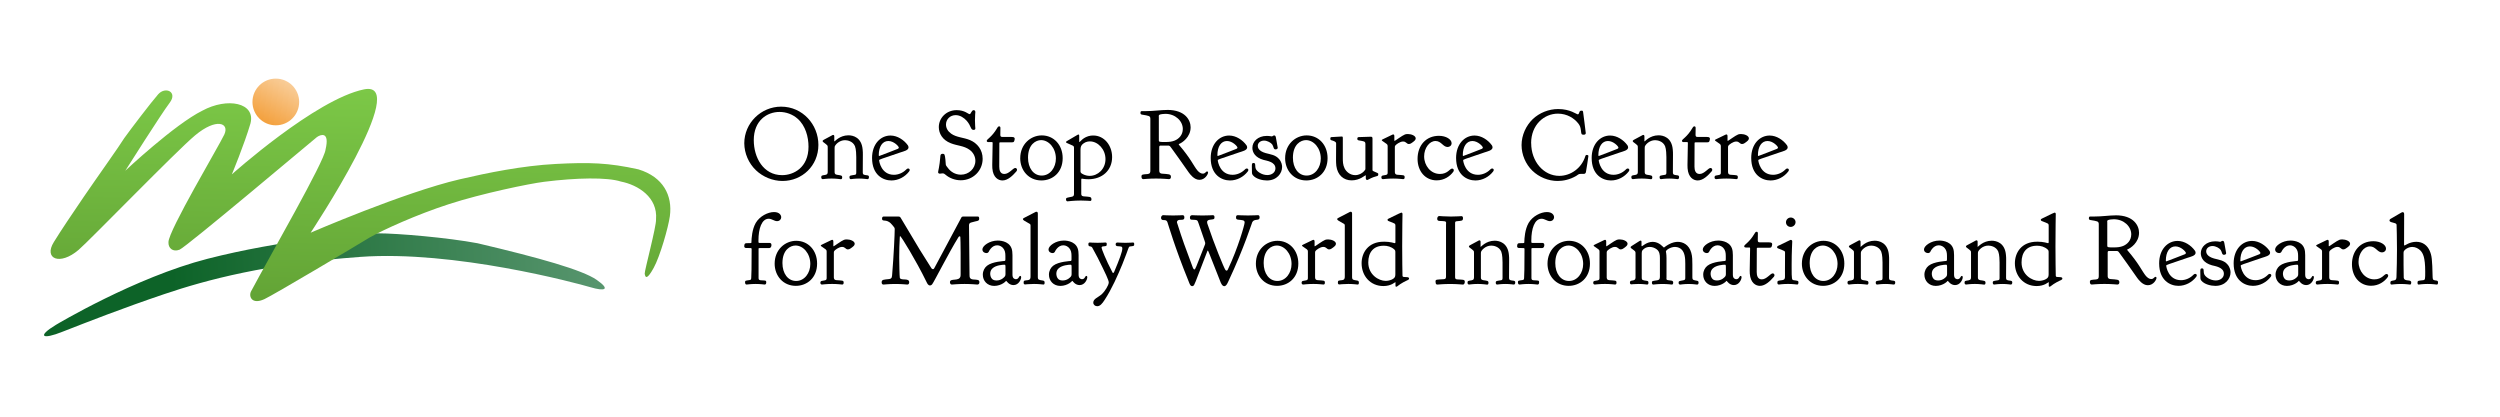 <?xml version="1.0" encoding="UTF-8" standalone="no"?>
<svg
   xmlns:dc="http://purl.org/dc/elements/1.1/"
   xmlns:cc="http://creativecommons.org/ns#"
   xmlns:rdf="http://www.w3.org/1999/02/22-rdf-syntax-ns#"
   xmlns:svg="http://www.w3.org/2000/svg"
   xmlns="http://www.w3.org/2000/svg"
   xmlns:xlink="http://www.w3.org/1999/xlink"
   xmlns:sodipodi="http://sodipodi.sourceforge.net/DTD/sodipodi-0.dtd"
   xmlns:inkscape="http://www.inkscape.org/namespaces/inkscape"
   id="svg8993"
   version="1.1"
   viewBox="0 0 158.75 26.458"
   height="100"
   width="600"
   inkscape:version="0.92pre1_64bit r15044"
   sodipodi:docname="logo-mcv-en.svg">
  <sodipodi:namedview
     pagecolor="#ffffff"
     bordercolor="#666666"
     borderopacity="1"
     objecttolerance="10"
     gridtolerance="10"
     guidetolerance="10"
     inkscape:pageopacity="0"
     inkscape:pageshadow="2"
     inkscape:window-width="1920"
     inkscape:window-height="986"
     id="namedview22"
     showgrid="false"
     inkscape:showpageshadow="false"
     inkscape:zoom="1.3859293"
     inkscape:cx="362.46785"
     inkscape:cy="50"
     inkscape:window-x="-11"
     inkscape:window-y="-11"
     inkscape:window-maximized="1"
     inkscape:current-layer="svg8993"
     showguides="true"
     inkscape:guide-bbox="true" />
  <defs
     id="defs8987">
    <linearGradient
       gradientUnits="userSpaceOnUse"
       y2="242.477"
       x2="114.391"
       y1="138.776"
       x1="116.797"
       id="linearGradient8946"
       xlink:href="#linearGradient8944"
       gradientTransform="translate(-111.795,114.62)" />
    <linearGradient
       id="linearGradient8944">
      <stop
         id="stop8940"
         offset="0"
         style="stop-color:#82d14b;stop-opacity:1" />
      <stop
         id="stop8942"
         offset="1"
         style="stop-color:#58942e;stop-opacity:1" />
    </linearGradient>
    <linearGradient
       gradientUnits="userSpaceOnUse"
       y2="139.044"
       x2="132.298"
       y1="166.84"
       x1="115.728"
       id="linearGradient8954"
       xlink:href="#linearGradient8952"
       gradientTransform="translate(-111.795,114.62)" />
    <linearGradient
       id="linearGradient8952">
      <stop
         id="stop8948"
         offset="0"
         style="stop-color:#f29628;stop-opacity:1;" />
      <stop
         id="stop8950"
         offset="1"
         style="stop-color:#f29628;stop-opacity:0;" />
    </linearGradient>
    <linearGradient
       gradientUnits="userSpaceOnUse"
       y2="206.93"
       x2="252.302"
       y1="215.75"
       x1="90.872"
       id="linearGradient8962"
       xlink:href="#linearGradient8960"
       gradientTransform="translate(-111.795,114.62)" />
    <linearGradient
       id="linearGradient8960">
      <stop
         id="stop8956"
         offset="0"
         style="stop-color:#0d6328;stop-opacity:1;" />
      <stop
         id="stop8958"
         offset="1"
         style="stop-color:#6da482;stop-opacity:1" />
    </linearGradient>
  </defs>
  <g
     transform="matrix(0.774,0,0,0.774,0.631,-206.748)"
     id="layer1">
    <g
       transform="matrix(0.281,0,0,0.281,19.26,198.796)"
       id="g9575">
      <path
         style="fill:url(#linearGradient8962);fill-opacity:1;fill-rule:evenodd;stroke:none;stroke-width:1.104px;stroke-linecap:butt;stroke-linejoin:miter;stroke-opacity:1"
         d="m -55.083,337.956 c 0,0 23.07,-13.842 44.265,-19.277 21.195,-5.435 43.658,-7.427 49.636,-7.427 5.978,0 20.47,1.268 29.166,2.898 18.145,4.276 30.615,7.79 34.781,10.688 4.167,2.898 2.345,3.387 -1.776,2.162 -4.121,-1.225 -39.889,-10.857 -67.244,-8.865 -27.354,1.993 -44.926,6.703 -57.245,10.869 -12.318,4.167 -22.179,8.048 -29.607,10.946 -6.107,2.468 -7.608,1.4 -1.978,-1.996 z"
         id="path8309"
         inkscape:connector-curvature="0" />
      <circle
         style="opacity:1;fill:url(#linearGradient8954);fill-opacity:1;stroke:none;stroke-width:3.974;stroke-miterlimit:4;stroke-dasharray:none;stroke-opacity:1"
         id="path8307"
         cx="9.085"
         cy="272.901"
         r="6.817" />
      <path
         style="fill:url(#linearGradient8946);fill-opacity:1;fill-rule:evenodd;stroke:none;stroke-width:1.104px;stroke-linecap:butt;stroke-linejoin:miter;stroke-opacity:1"
         d="m -25.3,270.704 c 2.148,-2.461 5.818,-0.744 3.396,2.436 -2.423,3.18 -12.958,19.837 -12.958,19.837 0,0 14.372,-13.506 22.497,-17.535 7.307,-3.961 15.625,-2.35 14.047,3.746 -1.812,6.159 -5.435,14.855 -5.435,14.855 0,0 24.456,-21.92 38.586,-24.818 14.13,-2.898 -15.579,41.846 -15.579,41.846 0,0 27.173,-11.775 43.477,-15.579 8.152,-1.902 18.356,-3.987 28.09,-4.493 9.734,-0.506 15.313,-0.378 24.137,1.579 7.254,2.214 9.985,7.645 9.177,13.649 -0.434,3.22 -2.85,11.703 -4.717,15.095 -1.868,3.392 -2.425,3.065 -2.632,1.72 -0.11,-0.717 3.45,-13.917 3.308,-15.863 0.542,-6.445 -5.233,-10.051 -10.255,-11.042 -4.052,-1.303 -12.957,-1.113 -22.397,0.067 -4.41,0.551 -18.2,3.411 -27.796,6.519 -9.582,3.104 -19.131,7.482 -23.061,9.684 -4.271,2.631 -28.213,16.846 -30.823,18.054 -3.758,1.74 -4.653,-0.868 -3.906,-2.27 5.573,-10.459 21.475,-38.045 21.746,-41.396 1.299,-5.474 -1.513,-4.376 -2.536,-3.623 -0.638,0.469 -38.161,32.121 -40.102,32.865 -1.94,0.743 -3.325,-0.45 -3.222,-2.23 0.008,-3.339 14.725,-28.03 16.298,-31.391 1.585,-3.386 -2.282,-4.965 -8.519,0.232 -5.435,4.529 -30.832,30.713 -34.012,33.43 -5.519,4.715 -10.266,2.593 -7.242,-2.26 2.08,-3.395 5.55,-8.519 8.785,-13.275 3.235,-4.757 10.646,-15.16 11.786,-17.087 1.926,-2.69 7.869,-10.476 9.863,-12.752 z"
         id="path8305-3"
         inkscape:connector-curvature="0" />
    </g>
  </g>
  <g
     aria-label="One Stop Resource Centre"
     style="font-style:normal;font-weight:normal;font-size:19.026px;line-height:11.891px;font-family:sans-serif;letter-spacing:0px;word-spacing:0px;fill:#000000;fill-opacity:1;stroke:none;stroke-width:0.476px;stroke-linecap:butt;stroke-linejoin:miter;stroke-opacity:1"
     id="text3498">
    <path
       d="m 51.968,9.201 c 0,-1.294 -1.002,-2.429 -2.366,-2.429 -1.275,0 -2.34,1.04 -2.34,2.328 0.006,0.641 0.279,1.268 0.736,1.706 0.45,0.431 1.072,0.685 1.693,0.685 1.237,0 2.277,-0.958 2.277,-2.289 z M 47.864,8.903 c 0,-1.256 0.85,-1.795 1.636,-1.795 0.419,0 0.831,0.152 1.142,0.425 0.514,0.45 0.698,1.173 0.698,1.782 0,1.332 -0.951,1.807 -1.674,1.807 -1.199,0 -1.801,-1.123 -1.801,-2.22 z"
       style="font-style:normal;font-variant:normal;font-weight:normal;font-stretch:normal;font-size:6.342px;line-height:5.232px;font-family:'Goudy Bookletter 1911';-inkscape-font-specification:'Goudy Bookletter 1911, ';stroke-width:0.476px"
       id="path3585" />
    <path
       d="m 52.972,8.947 c 0,-0.006 0.006,-0.025 0.006,-0.038 V 8.662 c 0,-0.051 -0.019,-0.095 -0.076,-0.095 -0.025,0 -0.044,0.013 -0.063,0.025 -0.59,0.317 -0.602,0.311 -0.602,0.361 v 0.006 c 0,0.025 0.019,0.044 0.038,0.063 0.285,0.216 0.285,0.203 0.285,0.355 v 1.516 c 0,0.108 -0.006,0.19 -0.165,0.216 -0.197,0.032 -0.247,0.025 -0.247,0.152 0,0.089 0.063,0.114 0.101,0.114 0.019,0 0.254,-0.038 0.558,-0.038 0.311,0 0.571,0.044 0.59,0.044 0.057,0 0.082,-0.051 0.082,-0.114 0,-0.14 -0.076,-0.127 -0.342,-0.171 -0.133,-0.019 -0.14,-0.108 -0.14,-0.178 v -0.019 -1.503 c 0,-0.025 0,-0.057 0.006,-0.082 0.025,-0.114 0.285,-0.412 0.653,-0.412 0.146,0 0.495,0.057 0.634,0.381 0.076,0.19 0.082,0.571 0.082,0.685 v 0.983 c 0,0.108 -0.019,0.14 -0.101,0.152 -0.254,0.044 -0.33,0.032 -0.33,0.146 0,0.063 0.013,0.127 0.089,0.127 0.013,0 0.241,-0.038 0.52,-0.038 0.317,0 0.476,0.038 0.533,0.038 0.038,0 0.095,-0.019 0.095,-0.127 0,-0.044 -0.006,-0.101 -0.089,-0.114 -0.222,-0.032 -0.304,-0.019 -0.304,-0.197 v -0.013 c 0,-0.875 0.006,-0.989 0.006,-1.097 0,-0.108 0,-0.216 -0.013,-0.323 C 54.716,8.719 54.164,8.592 53.879,8.592 h -0.013 c -0.545,0.006 -0.843,0.381 -0.869,0.381 h -0.006 c -0.006,0 -0.019,-0.006 -0.019,-0.025 z"
       style="font-style:normal;font-variant:normal;font-weight:normal;font-stretch:normal;font-size:6.342px;line-height:5.232px;font-family:'Goudy Bookletter 1911';-inkscape-font-specification:'Goudy Bookletter 1911, ';stroke-width:0.476px"
       id="path3587" />
    <path
       d="m 55.376,10.032 c 0,1.084 0.704,1.427 1.224,1.427 0.45,0 0.863,-0.228 1.123,-0.564 0.032,-0.038 0.044,-0.076 0.044,-0.101 0,-0.057 -0.044,-0.095 -0.101,-0.095 -0.063,0 -0.114,0.057 -0.146,0.089 -0.197,0.19 -0.476,0.311 -0.755,0.311 -0.799,0 -0.939,-0.843 -0.939,-0.92 0,-0.057 0.038,-0.051 1.351,-0.501 0.184,-0.063 0.514,-0.127 0.514,-0.317 v -0.006 c 0,-0.057 -0.025,-0.108 -0.051,-0.14 -0.235,-0.323 -0.653,-0.609 -1.091,-0.609 -0.634,0 -1.173,0.539 -1.173,1.427 z M 57.076,9.372 c 0,0.025 -0.019,0.057 -0.057,0.076 -0.013,0.006 -1.167,0.457 -1.186,0.457 -0.013,0 -0.032,-0.006 -0.032,-0.044 0,-0.564 0.241,-0.907 0.609,-0.907 0.355,0 0.666,0.342 0.666,0.419 z"
       style="font-style:normal;font-variant:normal;font-weight:normal;font-stretch:normal;font-size:6.342px;line-height:5.232px;font-family:'Goudy Bookletter 1911';-inkscape-font-specification:'Goudy Bookletter 1911, ';stroke-width:0.476px"
       id="path3589" />
    <path
       d="m 59.614,8.066 c 0,0.412 0.235,0.824 0.755,1.027 0.425,0.171 0.831,0.152 1.199,0.419 0.228,0.165 0.368,0.419 0.368,0.698 0,0.495 -0.419,0.882 -0.92,0.882 -0.374,0 -0.66,-0.203 -0.818,-0.419 -0.19,-0.254 -0.12,-0.095 -0.165,-0.539 -0.038,-0.311 -0.044,-0.368 -0.178,-0.368 -0.108,0 -0.133,0.063 -0.14,0.133 -0.057,0.723 -0.146,0.958 -0.146,1.034 0,0.038 0.025,0.095 0.114,0.095 0.057,0 0.101,-0.019 0.165,-0.019 0.089,0 0.133,0.032 0.197,0.089 0.241,0.209 0.596,0.349 0.964,0.349 0.78,0 1.389,-0.609 1.389,-1.364 0,-0.577 -0.342,-0.989 -0.799,-1.186 C 61.193,8.725 60.736,8.732 60.394,8.484 60.197,8.345 60.07,8.142 60.07,7.907 c 0,-0.33 0.26,-0.596 0.615,-0.596 0.279,0 0.526,0.165 0.698,0.355 0.304,0.349 0.235,0.577 0.438,0.583 h 0.006 c 0.063,0 0.108,-0.032 0.108,-0.095 0,-0.051 -0.025,-0.203 -0.025,-0.514 0,-0.317 0.025,-0.476 0.025,-0.526 0,-0.07 -0.044,-0.12 -0.101,-0.12 -0.152,0 -0.171,0.254 -0.266,0.254 -0.082,0 -0.304,-0.254 -0.818,-0.254 -0.666,0 -1.135,0.507 -1.135,1.072 z"
       style="font-style:normal;font-variant:normal;font-weight:normal;font-stretch:normal;font-size:6.342px;line-height:5.232px;font-family:'Goudy Bookletter 1911';-inkscape-font-specification:'Goudy Bookletter 1911, ';stroke-width:0.476px"
       id="path3591" />
    <path
       d="m 62.786,9.023 h 0.203 c 0.038,0 0.044,0.025 0.044,0.057 0,0.14 -0.025,1.123 -0.025,1.402 0,0.07 0,0.133 0.006,0.203 0.044,0.596 0.387,0.774 0.641,0.774 0.349,0 0.66,-0.317 0.882,-0.571 0.013,-0.019 0.044,-0.057 0.044,-0.108 0,-0.057 -0.044,-0.114 -0.114,-0.114 -0.14,0 -0.387,0.381 -0.691,0.381 -0.266,0 -0.323,-0.247 -0.323,-0.469 0,-0.152 0,-0.298 0.006,-1.484 0,-0.044 0.019,-0.057 0.063,-0.057 h 0.742 c 0.057,0 0.089,-0.006 0.114,-0.032 0.032,-0.038 0.057,-0.146 0.057,-0.184 0,-0.12 -0.108,-0.12 -0.165,-0.12 -0.019,0 -0.032,-0.006 -0.051,-0.006 h -0.571 c -0.076,0 -0.127,-0.019 -0.127,-0.127 0,-0.089 0.006,-0.355 0.006,-0.444 0,-0.082 -0.044,-0.101 -0.082,-0.101 -0.07,0 -0.108,0.082 -0.127,0.114 -0.342,0.583 -0.66,0.698 -0.66,0.805 0,0.076 0.07,0.082 0.127,0.082 z"
       style="font-style:normal;font-variant:normal;font-weight:normal;font-stretch:normal;font-size:6.342px;line-height:5.232px;font-family:'Goudy Bookletter 1911';-inkscape-font-specification:'Goudy Bookletter 1911, ';stroke-width:0.476px"
       id="path3593" />
    <path
       d="m 64.784,10.044 c 0,0.78 0.539,1.414 1.345,1.414 0.71,0 1.351,-0.507 1.351,-1.414 0,-0.85 -0.571,-1.446 -1.325,-1.446 -0.71,0 -1.37,0.564 -1.37,1.446 z m 1.364,1.104 c -0.52,0 -0.869,-0.476 -0.869,-1.135 0,-0.85 0.501,-1.116 0.831,-1.116 0.482,0 0.939,0.495 0.939,1.173 0,0.564 -0.361,1.078 -0.901,1.078 z"
       style="font-style:normal;font-variant:normal;font-weight:normal;font-stretch:normal;font-size:6.342px;line-height:5.232px;font-family:'Goudy Bookletter 1911';-inkscape-font-specification:'Goudy Bookletter 1911, ';stroke-width:0.476px"
       id="path3595" />
    <path
       d="m 69.196,11.167 c -0.146,0 -0.292,-0.038 -0.419,-0.101 -0.165,-0.076 -0.165,-0.14 -0.165,-0.197 V 9.505 c 0,-0.184 0.044,-0.292 0.184,-0.393 0.165,-0.127 0.336,-0.133 0.419,-0.133 0.507,0 0.983,0.507 0.983,1.123 0,0.634 -0.488,1.065 -1.002,1.065 z m 0.228,-2.562 c -0.051,0 -0.095,0 -0.146,0.006 -0.495,0.07 -0.698,0.412 -0.729,0.412 -0.013,0 -0.019,-0.019 -0.019,-0.038 V 8.611 c 0,-0.038 -0.013,-0.07 -0.051,-0.07 -0.032,0 -0.044,0.019 -0.108,0.051 -0.666,0.393 -0.679,0.387 -0.679,0.425 v 0.006 c 0,0.044 0.013,0.038 0.425,0.222 0.076,0.032 0.082,0.095 0.082,0.127 v 0.013 2.93 c 0,0.108 -0.038,0.159 -0.14,0.178 -0.292,0.063 -0.368,0.051 -0.368,0.165 0,0.108 0.063,0.127 0.101,0.127 0.032,0 0.381,-0.051 0.843,-0.051 0.355,0 0.539,0.025 0.596,0.025 0.057,0 0.076,-0.044 0.076,-0.095 0,-0.197 -0.127,-0.159 -0.507,-0.197 -0.133,-0.013 -0.14,-0.101 -0.14,-0.165 v -0.019 -0.869 c 0,-0.044 0.006,-0.07 0.044,-0.07 0.013,0 0.19,0.038 0.406,0.038 0.882,0 1.509,-0.564 1.509,-1.408 0,-0.736 -0.495,-1.37 -1.199,-1.37 z"
       style="font-style:normal;font-variant:normal;font-weight:normal;font-stretch:normal;font-size:6.342px;line-height:5.232px;font-family:'Goudy Bookletter 1911';-inkscape-font-specification:'Goudy Bookletter 1911, ';stroke-width:0.476px"
       id="path3597" />
    <path
       d="m 75.108,8.192 c 0,0.381 -0.254,0.628 -0.52,0.736 -0.178,0.07 -0.355,0.089 -0.583,0.089 -0.374,0 -0.419,0 -0.419,-0.114 V 7.412 c 0,-0.006 -0.006,-0.013 -0.006,-0.019 0,-0.044 0.006,-0.082 0.038,-0.101 0.057,-0.044 0.298,-0.063 0.381,-0.063 0.641,0 1.11,0.457 1.11,0.964 z M 74.125,6.981 c -0.419,0 -0.837,0.076 -1.402,0.076 h -0.222 c -0.057,0 -0.082,0.025 -0.082,0.12 0,0.063 0.032,0.089 0.095,0.101 0.438,0.076 0.533,0.07 0.533,0.273 v 3.279 c 0,0.127 -0.019,0.203 -0.171,0.222 -0.292,0.025 -0.393,0.013 -0.393,0.152 0,0.076 0.019,0.171 0.114,0.171 0.025,0 0.374,-0.038 0.812,-0.038 0.438,0 0.793,0.038 0.818,0.038 0.082,0 0.127,-0.057 0.127,-0.14 0,-0.197 -0.152,-0.171 -0.577,-0.209 -0.159,-0.019 -0.165,-0.127 -0.165,-0.203 v -0.019 -1.465 c 0,-0.076 0.032,-0.095 0.089,-0.095 h 0.463 c 0.044,0 0.076,0 0.108,0.025 0.038,0.025 0.019,0 0.583,0.786 l 0.634,0.901 c 0.076,0.101 0.336,0.463 0.672,0.463 0.368,0 0.552,-0.368 0.552,-0.463 0,-0.038 -0.025,-0.07 -0.063,-0.07 -0.082,0 -0.108,0.14 -0.273,0.14 -0.133,0 -0.254,-0.101 -0.342,-0.203 -0.241,-0.285 -0.393,-0.717 -1.173,-1.63 -0.006,-0.006 -0.013,-0.013 -0.013,-0.025 0,-0.019 0.019,-0.025 0.032,-0.032 0.171,-0.063 0.723,-0.419 0.723,-1.053 0,-0.444 -0.336,-1.104 -1.478,-1.104 z"
       style="font-style:normal;font-variant:normal;font-weight:normal;font-stretch:normal;font-size:6.342px;line-height:5.232px;font-family:'Goudy Bookletter 1911';-inkscape-font-specification:'Goudy Bookletter 1911, ';stroke-width:0.476px"
       id="path3599" />
    <path
       d="m 76.88,10.032 c 0,1.084 0.704,1.427 1.224,1.427 0.45,0 0.863,-0.228 1.123,-0.564 0.032,-0.038 0.044,-0.076 0.044,-0.101 0,-0.057 -0.044,-0.095 -0.101,-0.095 -0.063,0 -0.114,0.057 -0.146,0.089 -0.197,0.19 -0.476,0.311 -0.755,0.311 -0.799,0 -0.939,-0.843 -0.939,-0.92 0,-0.057 0.038,-0.051 1.351,-0.501 0.184,-0.063 0.514,-0.127 0.514,-0.317 v -0.006 c 0,-0.057 -0.025,-0.108 -0.051,-0.14 -0.235,-0.323 -0.653,-0.609 -1.091,-0.609 -0.634,0 -1.173,0.539 -1.173,1.427 z M 78.579,9.372 c 0,0.025 -0.019,0.057 -0.057,0.076 -0.013,0.006 -1.167,0.457 -1.186,0.457 -0.013,0 -0.032,-0.006 -0.032,-0.044 0,-0.564 0.241,-0.907 0.609,-0.907 0.355,0 0.666,0.342 0.666,0.419 z"
       style="font-style:normal;font-variant:normal;font-weight:normal;font-stretch:normal;font-size:6.342px;line-height:5.232px;font-family:'Goudy Bookletter 1911';-inkscape-font-specification:'Goudy Bookletter 1911, ';stroke-width:0.476px"
       id="path3601" />
    <path
       d="m 79.525,9.378 c 0,0.311 0.19,0.628 0.704,0.774 0.203,0.057 0.761,0.12 0.761,0.539 0,0.254 -0.228,0.425 -0.514,0.425 -0.368,0 -0.66,-0.241 -0.723,-0.374 -0.089,-0.178 0.013,-0.393 -0.146,-0.393 -0.095,0 -0.114,0.032 -0.114,0.197 0,0.089 0.006,0.209 0.006,0.381 0,0.095 0.013,0.146 0.076,0.216 0.184,0.216 0.583,0.317 0.875,0.317 0.628,0 0.964,-0.45 0.964,-0.856 0,-0.101 -0.025,-0.311 -0.19,-0.501 C 80.99,9.829 80.692,9.81 80.369,9.721 79.9,9.588 79.868,9.353 79.868,9.264 c 0,-0.203 0.184,-0.336 0.4,-0.336 0.209,0 0.438,0.133 0.52,0.247 0.089,0.127 0.07,0.311 0.203,0.311 0.051,0 0.146,-0.019 0.146,-0.101 0,-0.025 -0.082,-0.444 -0.12,-0.666 -0.006,-0.032 -0.025,-0.12 -0.101,-0.12 -0.076,0 -0.101,0.063 -0.159,0.063 -0.032,0 -0.127,-0.032 -0.317,-0.032 -0.571,0 -0.913,0.368 -0.913,0.748 z"
       style="font-style:normal;font-variant:normal;font-weight:normal;font-stretch:normal;font-size:6.342px;line-height:5.232px;font-family:'Goudy Bookletter 1911';-inkscape-font-specification:'Goudy Bookletter 1911, ';stroke-width:0.476px"
       id="path3603" />
    <path
       d="m 81.605,10.044 c 0,0.78 0.539,1.414 1.345,1.414 0.71,0 1.351,-0.507 1.351,-1.414 0,-0.85 -0.571,-1.446 -1.325,-1.446 -0.71,0 -1.37,0.564 -1.37,1.446 z m 1.364,1.104 c -0.52,0 -0.869,-0.476 -0.869,-1.135 0,-0.85 0.501,-1.116 0.831,-1.116 0.482,0 0.939,0.495 0.939,1.173 0,0.564 -0.361,1.078 -0.901,1.078 z"
       style="font-style:normal;font-variant:normal;font-weight:normal;font-stretch:normal;font-size:6.342px;line-height:5.232px;font-family:'Goudy Bookletter 1911';-inkscape-font-specification:'Goudy Bookletter 1911, ';stroke-width:0.476px"
       id="path3605" />
    <path
       d="m 86.709,11.129 c 0.006,0 0.019,0 0.019,0.025 v 0.146 c 0,0.063 0.013,0.127 0.089,0.127 0.025,0 0.051,-0.013 0.07,-0.025 0.545,-0.298 0.634,-0.152 0.634,-0.342 0,-0.038 -0.006,-0.057 -0.051,-0.076 -0.279,-0.133 -0.317,-0.114 -0.317,-0.19 V 8.808 c 0,-0.063 -0.006,-0.127 -0.095,-0.127 -0.082,0 -0.159,0.006 -0.78,0.025 -0.051,0.006 -0.089,0.025 -0.089,0.108 0,0.063 0.032,0.089 0.095,0.101 0.323,0.057 0.419,0.051 0.419,0.228 v 1.56 c 0,0.076 -0.013,0.082 -0.108,0.19 -0.114,0.114 -0.298,0.228 -0.539,0.228 -0.336,0 -0.571,-0.228 -0.672,-0.425 C 85.269,10.469 85.269,10.235 85.269,10.044 V 8.744 c 0,-0.044 -0.013,-0.076 -0.063,-0.076 -0.063,0 -0.133,0.006 -0.66,0.038 -0.063,0.006 -0.07,0.044 -0.07,0.089 v 0.019 c 0,0.108 0.082,0.082 0.197,0.133 0.171,0.063 0.171,0.12 0.171,0.178 0,0.101 -0.006,0.818 -0.006,1.021 0,0.133 0.006,0.26 0.019,0.387 0.076,0.583 0.457,0.92 0.97,0.92 0.526,0 0.85,-0.323 0.882,-0.323 z"
       style="font-style:normal;font-variant:normal;font-weight:normal;font-stretch:normal;font-size:6.342px;line-height:5.232px;font-family:'Goudy Bookletter 1911';-inkscape-font-specification:'Goudy Bookletter 1911, ';stroke-width:0.476px"
       id="path3607" />
    <path
       d="m 88.56,8.947 c -0.013,0 -0.019,-0.013 -0.019,-0.032 V 8.662 c 0,-0.057 -0.006,-0.127 -0.076,-0.127 -0.019,0 -0.038,0.013 -0.057,0.019 -0.66,0.323 -0.666,0.311 -0.666,0.342 0.006,0.025 0.019,0.038 0.025,0.044 0.298,0.216 0.349,0.209 0.349,0.336 v 1.681 c 0,0.095 -0.025,0.133 -0.114,0.152 -0.171,0.044 -0.285,0.006 -0.285,0.159 0,0.063 0.038,0.108 0.101,0.108 0.019,0 0.292,-0.038 0.647,-0.038 0.342,0 0.622,0.038 0.641,0.038 0.082,0 0.089,-0.076 0.089,-0.127 0,-0.146 -0.082,-0.12 -0.463,-0.152 -0.152,-0.013 -0.159,-0.12 -0.159,-0.19 v -0.025 -1.522 c 0,-0.044 0,-0.076 0.025,-0.114 0.038,-0.057 0.292,-0.26 0.495,-0.26 0.209,0 0.216,0.159 0.374,0.159 0.108,0 0.19,-0.082 0.26,-0.127 0.051,-0.044 0.165,-0.114 0.171,-0.222 v -0.006 c 0,-0.178 -0.292,-0.279 -0.495,-0.279 -0.07,0 -0.127,0.006 -0.184,0.025 -0.171,0.063 -0.634,0.412 -0.66,0.412 z"
       style="font-style:normal;font-variant:normal;font-weight:normal;font-stretch:normal;font-size:6.342px;line-height:5.232px;font-family:'Goudy Bookletter 1911';-inkscape-font-specification:'Goudy Bookletter 1911, ';stroke-width:0.476px"
       id="path3609" />
    <path
       d="m 91.233,11.452 c 0.476,0 0.843,-0.26 1.046,-0.539 0.019,-0.025 0.038,-0.063 0.038,-0.101 0,-0.063 -0.051,-0.108 -0.108,-0.108 -0.146,0 -0.279,0.342 -0.774,0.342 -0.583,0 -1.002,-0.526 -1.002,-1.116 0,-0.533 0.336,-0.977 0.723,-0.977 0.368,0 0.476,0.381 0.767,0.381 0.133,0 0.254,-0.095 0.254,-0.241 0,-0.241 -0.349,-0.469 -0.805,-0.469 -0.812,0 -1.357,0.602 -1.357,1.465 0,0.78 0.488,1.364 1.218,1.364 z"
       style="font-style:normal;font-variant:normal;font-weight:normal;font-stretch:normal;font-size:6.342px;line-height:5.232px;font-family:'Goudy Bookletter 1911';-inkscape-font-specification:'Goudy Bookletter 1911, ';stroke-width:0.476px"
       id="path3611" />
    <path
       d="m 92.462,10.032 c 0,1.084 0.704,1.427 1.224,1.427 0.45,0 0.863,-0.228 1.123,-0.564 0.032,-0.038 0.044,-0.076 0.044,-0.101 0,-0.057 -0.044,-0.095 -0.101,-0.095 -0.063,0 -0.114,0.057 -0.146,0.089 -0.197,0.19 -0.476,0.311 -0.755,0.311 -0.799,0 -0.939,-0.843 -0.939,-0.92 0,-0.057 0.038,-0.051 1.351,-0.501 0.184,-0.063 0.514,-0.127 0.514,-0.317 v -0.006 c 0,-0.057 -0.025,-0.108 -0.051,-0.14 -0.235,-0.323 -0.653,-0.609 -1.091,-0.609 -0.634,0 -1.173,0.539 -1.173,1.427 z m 1.7,-0.66 c 0,0.025 -0.019,0.057 -0.057,0.076 -0.013,0.006 -1.167,0.457 -1.186,0.457 -0.013,0 -0.032,-0.006 -0.032,-0.044 0,-0.564 0.241,-0.907 0.609,-0.907 0.355,0 0.666,0.342 0.666,0.419 z"
       style="font-style:normal;font-variant:normal;font-weight:normal;font-stretch:normal;font-size:6.342px;line-height:5.232px;font-family:'Goudy Bookletter 1911';-inkscape-font-specification:'Goudy Bookletter 1911, ';stroke-width:0.476px"
       id="path3613" />
    <path
       d="m 97.226,9.093 c 0,-1.173 0.831,-1.877 1.7,-1.877 0.583,0 1.034,0.292 1.294,0.622 0.114,0.146 0.14,0.247 0.165,0.419 0.032,0.254 0.019,0.298 0.184,0.298 0.108,0 0.127,-0.063 0.127,-0.108 0,-0.063 -0.171,-1.338 -0.171,-1.345 -0.006,-0.038 -0.019,-0.076 -0.082,-0.076 -0.013,0 -0.051,0.006 -0.07,0.006 -0.12,0.032 -0.076,0.228 -0.184,0.228 -0.083,0 -0.476,-0.336 -1.243,-0.336 h -0.006 c -0.59,0 -1.186,0.235 -1.617,0.647 -0.412,0.4 -0.704,1.002 -0.704,1.643 0,0.602 0.254,1.205 0.685,1.624 0.425,0.412 1.015,0.653 1.605,0.653 0.355,0 0.767,-0.082 1.173,-0.317 0.133,-0.082 0.146,-0.133 0.298,-0.133 h 0.178 0.006 c 0.032,0 0.114,-0.006 0.14,-0.101 0.019,-0.044 0.159,-1.034 0.159,-1.034 0,-0.051 -0.057,-0.07 -0.101,-0.07 -0.076,0 -0.089,0.063 -0.095,0.082 -0.235,0.761 -0.926,1.249 -1.655,1.249 -0.989,0 -1.782,-0.907 -1.782,-2.074 z"
       style="font-style:normal;font-variant:normal;font-weight:normal;font-stretch:normal;font-size:6.342px;line-height:5.232px;font-family:'Goudy Bookletter 1911';-inkscape-font-specification:'Goudy Bookletter 1911, ';stroke-width:0.476px"
       id="path3615" />
    <path
       d="m 101.071,10.032 c 0,1.084 0.704,1.427 1.224,1.427 0.45,0 0.863,-0.228 1.123,-0.564 0.032,-0.038 0.044,-0.076 0.044,-0.101 0,-0.057 -0.044,-0.095 -0.101,-0.095 -0.063,0 -0.114,0.057 -0.146,0.089 -0.197,0.19 -0.476,0.311 -0.755,0.311 -0.799,0 -0.939,-0.843 -0.939,-0.92 0,-0.057 0.038,-0.051 1.351,-0.501 0.184,-0.063 0.514,-0.127 0.514,-0.317 v -0.006 c 0,-0.057 -0.025,-0.108 -0.051,-0.14 -0.235,-0.323 -0.653,-0.609 -1.091,-0.609 -0.634,0 -1.173,0.539 -1.173,1.427 z m 1.7,-0.66 c 0,0.025 -0.019,0.057 -0.057,0.076 -0.013,0.006 -1.167,0.457 -1.186,0.457 -0.013,0 -0.032,-0.006 -0.032,-0.044 0,-0.564 0.241,-0.907 0.609,-0.907 0.355,0 0.666,0.342 0.666,0.419 z"
       style="font-style:normal;font-variant:normal;font-weight:normal;font-stretch:normal;font-size:6.342px;line-height:5.232px;font-family:'Goudy Bookletter 1911';-inkscape-font-specification:'Goudy Bookletter 1911, ';stroke-width:0.476px"
       id="path3617" />
    <path
       d="m 104.415,8.947 c 0,-0.006 0.006,-0.025 0.006,-0.038 V 8.662 c 0,-0.051 -0.019,-0.095 -0.076,-0.095 -0.025,0 -0.044,0.013 -0.063,0.025 -0.59,0.317 -0.603,0.311 -0.603,0.361 v 0.006 c 0,0.025 0.019,0.044 0.038,0.063 0.285,0.216 0.285,0.203 0.285,0.355 v 1.516 c 0,0.108 -0.006,0.19 -0.165,0.216 -0.197,0.032 -0.247,0.025 -0.247,0.152 0,0.089 0.063,0.114 0.101,0.114 0.019,0 0.254,-0.038 0.558,-0.038 0.311,0 0.571,0.044 0.59,0.044 0.057,0 0.082,-0.051 0.082,-0.114 0,-0.14 -0.076,-0.127 -0.342,-0.171 -0.133,-0.019 -0.14,-0.108 -0.14,-0.178 v -0.019 -1.503 c 0,-0.025 0,-0.057 0.006,-0.082 0.025,-0.114 0.285,-0.412 0.653,-0.412 0.146,0 0.495,0.057 0.634,0.381 0.076,0.19 0.083,0.571 0.083,0.685 v 0.983 c 0,0.108 -0.019,0.14 -0.101,0.152 -0.254,0.044 -0.33,0.032 -0.33,0.146 0,0.063 0.013,0.127 0.089,0.127 0.013,0 0.241,-0.038 0.52,-0.038 0.317,0 0.476,0.038 0.533,0.038 0.038,0 0.095,-0.019 0.095,-0.127 0,-0.044 -0.006,-0.101 -0.089,-0.114 -0.222,-0.032 -0.304,-0.019 -0.304,-0.197 v -0.013 c 0,-0.875 0.006,-0.989 0.006,-1.097 0,-0.108 0,-0.216 -0.013,-0.323 -0.063,-0.786 -0.615,-0.913 -0.901,-0.913 h -0.013 c -0.545,0.006 -0.843,0.381 -0.869,0.381 h -0.006 c -0.006,0 -0.019,-0.006 -0.019,-0.025 z"
       style="font-style:normal;font-variant:normal;font-weight:normal;font-stretch:normal;font-size:6.342px;line-height:5.232px;font-family:'Goudy Bookletter 1911';-inkscape-font-specification:'Goudy Bookletter 1911, ';stroke-width:0.476px"
       id="path3619" />
    <path
       d="m 106.933,9.023 h 0.203 c 0.038,0 0.044,0.025 0.044,0.057 0,0.14 -0.025,1.123 -0.025,1.402 0,0.07 0,0.133 0.006,0.203 0.044,0.596 0.387,0.774 0.641,0.774 0.349,0 0.66,-0.317 0.882,-0.571 0.013,-0.019 0.044,-0.057 0.044,-0.108 0,-0.057 -0.044,-0.114 -0.114,-0.114 -0.14,0 -0.387,0.381 -0.691,0.381 -0.266,0 -0.323,-0.247 -0.323,-0.469 0,-0.152 0,-0.298 0.006,-1.484 0,-0.044 0.019,-0.057 0.063,-0.057 h 0.742 c 0.057,0 0.089,-0.006 0.114,-0.032 0.032,-0.038 0.057,-0.146 0.057,-0.184 0,-0.12 -0.108,-0.12 -0.165,-0.12 -0.019,0 -0.032,-0.006 -0.051,-0.006 h -0.571 c -0.076,0 -0.127,-0.019 -0.127,-0.127 0,-0.089 0.006,-0.355 0.006,-0.444 0,-0.082 -0.044,-0.101 -0.082,-0.101 -0.07,0 -0.108,0.082 -0.127,0.114 -0.342,0.583 -0.66,0.698 -0.66,0.805 0,0.076 0.07,0.082 0.127,0.082 z"
       style="font-style:normal;font-variant:normal;font-weight:normal;font-stretch:normal;font-size:6.342px;line-height:5.232px;font-family:'Goudy Bookletter 1911';-inkscape-font-specification:'Goudy Bookletter 1911, ';stroke-width:0.476px"
       id="path3621" />
    <path
       d="m 109.717,8.947 c -0.013,0 -0.019,-0.013 -0.019,-0.032 V 8.662 c 0,-0.057 -0.006,-0.127 -0.076,-0.127 -0.019,0 -0.038,0.013 -0.057,0.019 -0.66,0.323 -0.666,0.311 -0.666,0.342 0.006,0.025 0.019,0.038 0.025,0.044 0.298,0.216 0.349,0.209 0.349,0.336 v 1.681 c 0,0.095 -0.025,0.133 -0.114,0.152 -0.171,0.044 -0.285,0.006 -0.285,0.159 0,0.063 0.038,0.108 0.101,0.108 0.019,0 0.292,-0.038 0.647,-0.038 0.342,0 0.622,0.038 0.641,0.038 0.082,0 0.089,-0.076 0.089,-0.127 0,-0.146 -0.082,-0.12 -0.463,-0.152 -0.152,-0.013 -0.159,-0.12 -0.159,-0.19 v -0.025 -1.522 c 0,-0.044 0,-0.076 0.025,-0.114 0.038,-0.057 0.292,-0.26 0.495,-0.26 0.209,0 0.216,0.159 0.374,0.159 0.108,0 0.19,-0.082 0.26,-0.127 0.051,-0.044 0.165,-0.114 0.171,-0.222 v -0.006 c 0,-0.178 -0.292,-0.279 -0.495,-0.279 -0.07,0 -0.127,0.006 -0.184,0.025 -0.171,0.063 -0.634,0.412 -0.66,0.412 z"
       style="font-style:normal;font-variant:normal;font-weight:normal;font-stretch:normal;font-size:6.342px;line-height:5.232px;font-family:'Goudy Bookletter 1911';-inkscape-font-specification:'Goudy Bookletter 1911, ';stroke-width:0.476px"
       id="path3623" />
    <path
       d="m 111.203,10.032 c 0,1.084 0.704,1.427 1.224,1.427 0.45,0 0.863,-0.228 1.123,-0.564 0.032,-0.038 0.044,-0.076 0.044,-0.101 0,-0.057 -0.044,-0.095 -0.101,-0.095 -0.063,0 -0.114,0.057 -0.146,0.089 -0.197,0.19 -0.476,0.311 -0.755,0.311 -0.799,0 -0.939,-0.843 -0.939,-0.92 0,-0.057 0.038,-0.051 1.351,-0.501 0.184,-0.063 0.514,-0.127 0.514,-0.317 v -0.006 c 0,-0.057 -0.025,-0.108 -0.051,-0.14 -0.235,-0.323 -0.653,-0.609 -1.091,-0.609 -0.634,0 -1.173,0.539 -1.173,1.427 z m 1.7,-0.66 c 0,0.025 -0.019,0.057 -0.057,0.076 -0.013,0.006 -1.167,0.457 -1.186,0.457 -0.013,0 -0.032,-0.006 -0.032,-0.044 0,-0.564 0.241,-0.907 0.609,-0.907 0.355,0 0.666,0.342 0.666,0.419 z"
       style="font-style:normal;font-variant:normal;font-weight:normal;font-stretch:normal;font-size:6.342px;line-height:5.232px;font-family:'Goudy Bookletter 1911';-inkscape-font-specification:'Goudy Bookletter 1911, ';stroke-width:0.476px"
       id="path3625" />
  </g>
  <g
     aria-label="for Malay World Information and Research"
     style="font-style:normal;font-weight:normal;font-size:19.026px;line-height:11.891px;font-family:sans-serif;letter-spacing:0px;word-spacing:0px;fill:#000000;fill-opacity:1;stroke:none;stroke-width:0.476px;stroke-linecap:butt;stroke-linejoin:miter;stroke-opacity:1"
     id="text3506">
    <path
       d="m 47.408,18.069 c 0.019,0 0.266,-0.038 0.577,-0.038 0.304,0 0.552,0.038 0.571,0.038 0.076,0 0.101,-0.063 0.101,-0.14 0,-0.146 -0.07,-0.108 -0.361,-0.133 -0.12,-0.006 -0.127,-0.089 -0.127,-0.152 v -0.019 -1.82 c 0,-0.044 0.019,-0.051 0.057,-0.051 h 0.596 c 0.152,0 0.165,-0.14 0.165,-0.197 v -0.006 c 0,-0.101 -0.063,-0.127 -0.14,-0.127 h -0.622 c -0.057,0 -0.063,-0.019 -0.063,-0.101 v -0.057 c 0,-0.742 0.203,-1.376 0.653,-1.376 0.197,0 0.349,0.152 0.526,0.152 0.171,0 0.266,-0.127 0.266,-0.247 0,-0.133 -0.114,-0.33 -0.457,-0.33 -0.387,0 -0.907,0.26 -1.161,0.691 -0.235,0.412 -0.266,0.97 -0.273,1.218 v 0.006 c 0,0.076 -0.006,0.051 -0.323,0.063 -0.082,0 -0.133,0.044 -0.133,0.19 0,0.114 0.095,0.114 0.133,0.114 0.304,0.006 0.336,-0.013 0.336,0.063 0,1.23 -0.013,1.662 -0.025,1.82 -0.006,0.076 0,0.14 -0.095,0.152 -0.235,0.038 -0.298,0.025 -0.298,0.127 0,0.07 0.013,0.159 0.095,0.159 z"
       style="font-style:normal;font-variant:normal;font-weight:normal;font-stretch:normal;font-size:6.342px;line-height:5.232px;font-family:'Goudy Bookletter 1911';-inkscape-font-specification:'Goudy Bookletter 1911, ';stroke-width:0.476px"
       id="path3514" />
    <path
       d="m 49.19,16.737 c 0,0.78 0.539,1.414 1.345,1.414 0.71,0 1.351,-0.507 1.351,-1.414 0,-0.85 -0.571,-1.446 -1.325,-1.446 -0.71,0 -1.37,0.564 -1.37,1.446 z m 1.364,1.104 c -0.52,0 -0.869,-0.476 -0.869,-1.135 0,-0.85 0.501,-1.116 0.831,-1.116 0.482,0 0.939,0.495 0.939,1.173 0,0.564 -0.361,1.078 -0.901,1.078 z"
       style="font-style:normal;font-variant:normal;font-weight:normal;font-stretch:normal;font-size:6.342px;line-height:5.232px;font-family:'Goudy Bookletter 1911';-inkscape-font-specification:'Goudy Bookletter 1911, ';stroke-width:0.476px"
       id="path3516" />
    <path
       d="m 52.937,15.64 c -0.013,0 -0.019,-0.013 -0.019,-0.032 v -0.254 c 0,-0.057 -0.006,-0.127 -0.076,-0.127 -0.019,0 -0.038,0.013 -0.057,0.019 -0.66,0.323 -0.666,0.311 -0.666,0.342 0.006,0.025 0.019,0.038 0.025,0.044 0.298,0.216 0.349,0.209 0.349,0.336 v 1.681 c 0,0.095 -0.025,0.133 -0.114,0.152 -0.171,0.044 -0.285,0.006 -0.285,0.159 0,0.063 0.038,0.108 0.101,0.108 0.019,0 0.292,-0.038 0.647,-0.038 0.342,0 0.622,0.038 0.641,0.038 0.082,0 0.089,-0.076 0.089,-0.127 0,-0.146 -0.082,-0.12 -0.463,-0.152 -0.152,-0.013 -0.159,-0.12 -0.159,-0.19 v -0.025 -1.522 c 0,-0.044 0,-0.076 0.025,-0.114 0.038,-0.057 0.292,-0.26 0.495,-0.26 0.209,0 0.216,0.159 0.374,0.159 0.108,0 0.19,-0.082 0.26,-0.127 0.051,-0.044 0.165,-0.114 0.171,-0.222 v -0.006 c 0,-0.178 -0.292,-0.279 -0.495,-0.279 -0.07,0 -0.127,0.006 -0.184,0.025 -0.171,0.063 -0.634,0.412 -0.66,0.412 z"
       style="font-style:normal;font-variant:normal;font-weight:normal;font-stretch:normal;font-size:6.342px;line-height:5.232px;font-family:'Goudy Bookletter 1911';-inkscape-font-specification:'Goudy Bookletter 1911, ';stroke-width:0.476px"
       id="path3518" />
    <path
       d="m 60.442,18.069 c 0.025,0 0.374,-0.038 0.805,-0.038 0.438,0 0.786,0.038 0.818,0.038 0.076,0 0.127,-0.057 0.127,-0.14 0,-0.184 -0.127,-0.159 -0.406,-0.184 -0.216,-0.025 -0.222,-0.152 -0.222,-0.311 v -0.044 c 0,-0.311 -0.006,-0.622 -0.032,-3.082 0,-0.114 0.051,-0.159 0.152,-0.184 0.342,-0.108 0.495,-0.063 0.495,-0.235 0,-0.133 -0.051,-0.14 -0.095,-0.14 h -0.92 c -0.057,0 -0.089,0.013 -0.114,0.057 -0.006,0 0,0 -1.719,3.215 -0.019,0.044 -0.044,0.07 -0.089,0.07 -0.057,0 -0.095,-0.051 -0.108,-0.076 L 58.393,15.836 57.195,13.832 c -0.038,-0.063 -0.07,-0.082 -0.159,-0.082 h -0.913 c -0.044,0 -0.114,0.006 -0.114,0.14 0,0.108 0.082,0.108 0.127,0.114 0.368,0.006 0.514,0.285 0.609,0.387 0.032,0.038 0.07,0.076 0.07,0.159 0,0.285 -0.063,1.706 -0.159,2.835 -0.019,0.178 0.006,0.311 -0.203,0.336 -0.317,0.038 -0.469,0.019 -0.469,0.209 0,0.114 0.07,0.14 0.114,0.14 0.025,0 0.355,-0.038 0.761,-0.038 0.406,0 0.736,0.038 0.761,0.038 0.089,0 0.114,-0.089 0.114,-0.146 0,-0.304 -0.533,-0.076 -0.596,-0.285 -0.019,-0.063 -0.038,-1.021 -0.038,-1.287 0,-0.444 0.013,-0.875 0.038,-1.319 0,-0.013 0.006,-0.032 0.025,-0.032 0.006,0 0.013,0 0.019,0.006 0.051,0.032 0.964,1.484 1.649,2.892 0.044,0.089 0.101,0.228 0.222,0.228 0.025,0 0.082,-0.006 0.14,-0.076 0.114,-0.14 1.091,-2.068 1.655,-2.968 0.019,-0.032 0.044,-0.076 0.089,-0.076 0.019,0 0.038,0.006 0.044,0.038 0.006,0.019 0.019,0.577 0.019,1.015 v 1.351 c 0,0.038 0,0.082 -0.006,0.12 -0.07,0.374 -0.672,0.101 -0.672,0.387 0,0.057 0.025,0.152 0.12,0.152 z"
       style="font-style:normal;font-variant:normal;font-weight:normal;font-stretch:normal;font-size:6.342px;line-height:5.232px;font-family:'Goudy Bookletter 1911';-inkscape-font-specification:'Goudy Bookletter 1911, ';stroke-width:0.476px"
       id="path3520" />
    <path
       d="m 62.383,15.843 c 0,0.146 0.133,0.228 0.254,0.228 0.082,0 0.12,-0.044 0.14,-0.07 0.013,-0.025 0.184,-0.425 0.545,-0.425 0.165,0 0.292,0.089 0.368,0.171 0.127,0.146 0.152,0.304 0.152,0.507 v 0.228 c 0,0.044 -0.006,0.076 -0.051,0.089 -0.013,0.006 -0.774,0.032 -1.116,0.304 -0.152,0.12 -0.266,0.323 -0.266,0.564 v 0.006 c 0,0.387 0.285,0.71 0.723,0.71 0.235,0 0.444,-0.082 0.59,-0.178 0.159,-0.108 0.14,-0.14 0.171,-0.14 0.006,0 0.006,0.006 0.013,0.006 0.013,0.006 0.165,0.26 0.45,0.26 0.33,0 0.488,-0.355 0.488,-0.501 0,-0.057 -0.032,-0.082 -0.057,-0.082 -0.095,0 -0.082,0.209 -0.279,0.209 -0.063,0 -0.216,-0.032 -0.216,-0.279 v -1.249 c 0,-0.076 -0.006,-0.152 -0.013,-0.228 -0.063,-0.622 -0.679,-0.698 -0.92,-0.698 -0.526,0 -0.977,0.336 -0.977,0.564 z m 0.901,1.966 c -0.082,0 -0.197,-0.013 -0.273,-0.082 -0.101,-0.089 -0.133,-0.247 -0.133,-0.349 0,-0.159 0.07,-0.273 0.152,-0.342 0.209,-0.197 0.641,-0.228 0.755,-0.228 0.057,0 0.063,0.032 0.063,0.184 v 0.26 0.152 c 0,0.057 -0.006,0.101 -0.038,0.146 -0.032,0.044 -0.216,0.26 -0.526,0.26 z"
       style="font-style:normal;font-variant:normal;font-weight:normal;font-stretch:normal;font-size:6.342px;line-height:5.232px;font-family:'Goudy Bookletter 1911';-inkscape-font-specification:'Goudy Bookletter 1911, ';stroke-width:0.476px"
       id="path3522" />
    <path
       d="m 66.333,17.942 c 0,-0.082 -0.032,-0.114 -0.108,-0.127 -0.254,-0.044 -0.323,-0.032 -0.323,-0.235 v -4.015 c 0,-0.057 -0.013,-0.12 -0.089,-0.12 -0.032,0 -0.057,0.013 -0.076,0.025 -0.767,0.4 -0.78,0.387 -0.78,0.438 v 0.006 c 0,0.07 0.082,0.095 0.336,0.247 0.108,0.063 0.146,0.063 0.146,0.159 v 3.228 c 0,0.127 -0.013,0.222 -0.178,0.241 -0.216,0.025 -0.26,0.019 -0.26,0.14 v 0.019 c 0,0.044 0.006,0.114 0.089,0.114 0.019,0 0.266,-0.032 0.571,-0.032 0.317,0 0.577,0.038 0.596,0.038 0.063,0 0.076,-0.051 0.076,-0.127 z"
       style="font-style:normal;font-variant:normal;font-weight:normal;font-stretch:normal;font-size:6.342px;line-height:5.232px;font-family:'Goudy Bookletter 1911';-inkscape-font-specification:'Goudy Bookletter 1911, ';stroke-width:0.476px"
       id="path3524" />
    <path
       d="m 66.582,15.843 c 0,0.146 0.133,0.228 0.254,0.228 0.082,0 0.12,-0.044 0.14,-0.07 0.013,-0.025 0.184,-0.425 0.545,-0.425 0.165,0 0.292,0.089 0.368,0.171 0.127,0.146 0.152,0.304 0.152,0.507 v 0.228 c 0,0.044 -0.006,0.076 -0.051,0.089 -0.013,0.006 -0.774,0.032 -1.116,0.304 -0.152,0.12 -0.266,0.323 -0.266,0.564 v 0.006 c 0,0.387 0.285,0.71 0.723,0.71 0.235,0 0.444,-0.082 0.59,-0.178 0.159,-0.108 0.14,-0.14 0.171,-0.14 0.006,0 0.006,0.006 0.013,0.006 0.013,0.006 0.165,0.26 0.45,0.26 0.33,0 0.488,-0.355 0.488,-0.501 0,-0.057 -0.032,-0.082 -0.057,-0.082 -0.095,0 -0.082,0.209 -0.279,0.209 -0.063,0 -0.216,-0.032 -0.216,-0.279 v -1.249 c 0,-0.076 -0.006,-0.152 -0.013,-0.228 -0.063,-0.622 -0.679,-0.698 -0.92,-0.698 -0.526,0 -0.977,0.336 -0.977,0.564 z m 0.901,1.966 c -0.082,0 -0.197,-0.013 -0.273,-0.082 -0.101,-0.089 -0.133,-0.247 -0.133,-0.349 0,-0.159 0.07,-0.273 0.152,-0.342 0.209,-0.197 0.641,-0.228 0.755,-0.228 0.057,0 0.063,0.032 0.063,0.184 v 0.26 0.152 c 0,0.057 -0.006,0.101 -0.038,0.146 -0.032,0.044 -0.216,0.26 -0.526,0.26 z"
       style="font-style:normal;font-variant:normal;font-weight:normal;font-stretch:normal;font-size:6.342px;line-height:5.232px;font-family:'Goudy Bookletter 1911';-inkscape-font-specification:'Goudy Bookletter 1911, ';stroke-width:0.476px"
       id="path3526" />
    <path
       d="m 69.67,19.445 c 0.184,0 0.317,-0.159 0.469,-0.393 0.463,-0.704 0.85,-1.592 1.135,-2.283 0.444,-1.104 0.368,-1.104 0.501,-1.123 0.203,-0.025 0.247,-0.019 0.247,-0.12 0,-0.07 0,-0.127 -0.076,-0.127 -0.044,0 -0.19,0.019 -0.482,0.019 h -0.006 c -0.298,0 -0.45,-0.019 -0.495,-0.019 -0.076,0 -0.12,0.044 -0.12,0.114 0,0.095 0.063,0.114 0.12,0.12 0.209,0.019 0.304,-0.006 0.304,0.146 0,0.209 -0.19,0.704 -0.52,1.49 -0.013,0.013 -0.025,0.063 -0.063,0.063 -0.032,0 -0.044,-0.025 -0.044,-0.038 -0.431,-0.812 -0.691,-1.503 -0.691,-1.56 0,-0.07 0.051,-0.082 0.095,-0.089 0.19,-0.019 0.235,-0.006 0.235,-0.146 0,-0.051 -0.013,-0.101 -0.082,-0.101 -0.051,0 -0.203,0.019 -0.501,0.019 -0.298,0 -0.45,-0.019 -0.495,-0.019 -0.07,0 -0.089,0.044 -0.089,0.108 0,0.209 0.14,0.076 0.241,0.209 0.013,0.019 0.235,0.431 0.349,0.647 0.52,1.04 0.704,1.433 0.704,1.573 0,0.178 -0.26,0.577 -0.425,0.729 -0.235,0.222 -0.558,0.298 -0.558,0.552 0,0.127 0.108,0.228 0.247,0.228 z"
       style="font-style:normal;font-variant:normal;font-weight:normal;font-stretch:normal;font-size:6.342px;line-height:5.232px;font-family:'Goudy Bookletter 1911';-inkscape-font-specification:'Goudy Bookletter 1911, ';stroke-width:0.476px"
       id="path3528" />
    <path
       d="m 73.885,13.661 c -0.127,0 -0.159,0.108 -0.159,0.178 0,0.051 0.025,0.082 0.032,0.089 0.089,0.108 0.285,-0.032 0.368,0.165 0.051,0.133 0.469,1.611 1.332,3.723 0.063,0.146 0.108,0.355 0.247,0.355 0.019,0 0.038,-0.006 0.057,-0.019 0.095,-0.044 0.044,0.019 0.907,-2.213 0.006,-0.013 0.013,-0.025 0.025,-0.025 0.032,0 0.025,0.013 0.78,1.922 0.057,0.159 0.14,0.336 0.266,0.336 0.108,0 0.178,-0.12 0.26,-0.304 1.034,-2.207 1.478,-3.685 1.522,-3.767 0.133,-0.241 0.463,-0.044 0.463,-0.292 0,-0.114 -0.044,-0.146 -0.108,-0.146 -0.063,0 -0.254,0.019 -0.628,0.019 h -0.006 c -0.387,0 -0.577,-0.019 -0.641,-0.019 -0.095,0 -0.114,0.063 -0.114,0.14 0,0.076 0.013,0.133 0.127,0.146 0.273,0.032 0.419,0.019 0.419,0.178 0,0.14 -0.419,1.617 -1.046,2.943 -0.013,0.038 -0.044,0.114 -0.101,0.114 h -0.006 c -0.032,0 -0.057,-0.032 -0.076,-0.057 -0.082,-0.114 -0.698,-1.598 -1.142,-2.936 -0.006,-0.032 -0.013,-0.057 -0.013,-0.082 0,-0.12 0.095,-0.146 0.197,-0.159 0.209,-0.025 0.273,-0.019 0.273,-0.146 0,-0.082 -0.019,-0.14 -0.108,-0.14 -0.063,0 -0.26,0.019 -0.647,0.019 h -0.006 c -0.393,0 -0.59,-0.019 -0.653,-0.019 -0.089,0 -0.146,0.051 -0.146,0.146 0,0.114 0.044,0.14 0.108,0.14 0.374,0.019 0.361,0 0.444,0.241 0.412,1.192 0.419,1.199 0.419,1.249 v 0.006 c 0,0.025 -0.006,0.051 -0.013,0.076 -0.628,1.586 -0.609,1.586 -0.679,1.586 -0.038,0 -0.076,-0.063 -0.095,-0.114 -0.52,-1.395 -0.628,-1.674 -0.989,-2.81 -0.013,-0.025 -0.019,-0.051 -0.019,-0.082 0,-0.013 0.006,-0.051 0.032,-0.082 0.114,-0.14 0.438,0.038 0.438,-0.197 0,-0.057 0,-0.159 -0.114,-0.159 -0.057,0 -0.241,0.019 -0.596,0.019 -0.368,0 -0.552,-0.019 -0.609,-0.019 z"
       style="font-style:normal;font-variant:normal;font-weight:normal;font-stretch:normal;font-size:6.342px;line-height:5.232px;font-family:'Goudy Bookletter 1911';-inkscape-font-specification:'Goudy Bookletter 1911, ';stroke-width:0.476px"
       id="path3530" />
    <path
       d="m 79.748,16.737 c 0,0.78 0.539,1.414 1.345,1.414 0.71,0 1.351,-0.507 1.351,-1.414 0,-0.85 -0.571,-1.446 -1.325,-1.446 -0.71,0 -1.37,0.564 -1.37,1.446 z m 1.364,1.104 c -0.52,0 -0.869,-0.476 -0.869,-1.135 0,-0.85 0.501,-1.116 0.831,-1.116 0.482,0 0.939,0.495 0.939,1.173 0,0.564 -0.361,1.078 -0.901,1.078 z"
       style="font-style:normal;font-variant:normal;font-weight:normal;font-stretch:normal;font-size:6.342px;line-height:5.232px;font-family:'Goudy Bookletter 1911';-inkscape-font-specification:'Goudy Bookletter 1911, ';stroke-width:0.476px"
       id="path3532" />
    <path
       d="m 83.495,15.64 c -0.013,0 -0.019,-0.013 -0.019,-0.032 v -0.254 c 0,-0.057 -0.006,-0.127 -0.076,-0.127 -0.019,0 -0.038,0.013 -0.057,0.019 -0.66,0.323 -0.666,0.311 -0.666,0.342 0.006,0.025 0.019,0.038 0.025,0.044 0.298,0.216 0.349,0.209 0.349,0.336 v 1.681 c 0,0.095 -0.025,0.133 -0.114,0.152 -0.171,0.044 -0.285,0.006 -0.285,0.159 0,0.063 0.038,0.108 0.101,0.108 0.019,0 0.292,-0.038 0.647,-0.038 0.342,0 0.622,0.038 0.641,0.038 0.082,0 0.089,-0.076 0.089,-0.127 0,-0.146 -0.082,-0.12 -0.463,-0.152 -0.152,-0.013 -0.159,-0.12 -0.159,-0.19 v -0.025 -1.522 c 0,-0.044 0,-0.076 0.025,-0.114 0.038,-0.057 0.292,-0.26 0.495,-0.26 0.209,0 0.216,0.159 0.374,0.159 0.108,0 0.19,-0.082 0.26,-0.127 0.051,-0.044 0.165,-0.114 0.171,-0.222 v -0.006 c 0,-0.178 -0.292,-0.279 -0.495,-0.279 -0.07,0 -0.127,0.006 -0.184,0.025 -0.171,0.063 -0.634,0.412 -0.66,0.412 z"
       style="font-style:normal;font-variant:normal;font-weight:normal;font-stretch:normal;font-size:6.342px;line-height:5.232px;font-family:'Goudy Bookletter 1911';-inkscape-font-specification:'Goudy Bookletter 1911, ';stroke-width:0.476px"
       id="path3534" />
    <path
       d="m 86.288,17.942 c 0,-0.082 -0.032,-0.114 -0.108,-0.127 -0.254,-0.044 -0.323,-0.032 -0.323,-0.235 v -4.015 c 0,-0.057 -0.013,-0.12 -0.089,-0.12 -0.032,0 -0.057,0.013 -0.076,0.025 -0.767,0.4 -0.78,0.387 -0.78,0.438 v 0.006 c 0,0.07 0.082,0.095 0.336,0.247 0.108,0.063 0.146,0.063 0.146,0.159 v 3.228 c 0,0.127 -0.013,0.222 -0.178,0.241 -0.216,0.025 -0.26,0.019 -0.26,0.14 v 0.019 c 0,0.044 0.006,0.114 0.089,0.114 0.019,0 0.266,-0.032 0.571,-0.032 0.317,0 0.577,0.038 0.596,0.038 0.063,0 0.076,-0.051 0.076,-0.127 z"
       style="font-style:normal;font-variant:normal;font-weight:normal;font-stretch:normal;font-size:6.342px;line-height:5.232px;font-family:'Goudy Bookletter 1911';-inkscape-font-specification:'Goudy Bookletter 1911, ';stroke-width:0.476px"
       id="path3536" />
    <path
       d="m 87.863,15.602 c 0.235,0 0.488,0.063 0.679,0.241 0.063,0.063 0.063,0.108 0.063,0.152 v 1.421 c 0,0.051 -0.006,0.095 -0.019,0.146 -0.051,0.165 -0.355,0.273 -0.596,0.273 -0.438,0 -1.104,-0.387 -1.104,-1.173 0,-0.641 0.33,-1.059 0.977,-1.059 z m 0.013,-0.254 h -0.006 c -1.002,0 -1.408,0.71 -1.408,1.37 0,0.799 0.552,1.446 1.383,1.446 0.495,0 0.736,-0.247 0.755,-0.247 0.006,0 0.013,0.006 0.013,0.019 v 0.209 c 0,0.057 0.032,0.063 0.051,0.063 0.063,0 0.146,-0.12 0.438,-0.279 0.254,-0.146 0.374,-0.146 0.374,-0.241 0,-0.089 -0.114,-0.089 -0.12,-0.089 -0.228,-0.013 -0.292,0.006 -0.298,-0.089 -0.006,-0.057 -0.019,-1.237 -0.019,-1.865 0,-1.23 0.019,-1.846 0.019,-2.055 0,-0.051 -0.025,-0.089 -0.076,-0.089 -0.025,0 -0.146,0.057 -0.818,0.387 -0.019,0.013 -0.057,0.032 -0.057,0.07 0,0.063 0.076,0.089 0.12,0.101 0.336,0.133 0.381,0.133 0.381,0.26 v 1.065 c 0,0.032 -0.013,0.057 -0.044,0.057 -0.032,0 -0.273,-0.095 -0.685,-0.095 z"
       style="font-style:normal;font-variant:normal;font-weight:normal;font-stretch:normal;font-size:6.342px;line-height:5.232px;font-family:'Goudy Bookletter 1911';-inkscape-font-specification:'Goudy Bookletter 1911, ';stroke-width:0.476px"
       id="path3538" />
    <path
       d="m 91.403,13.718 c -0.108,0 -0.14,0.101 -0.14,0.178 0,0.108 0.07,0.127 0.146,0.133 0.33,0.019 0.419,0 0.419,0.133 0,0.019 -0.006,0.051 -0.006,0.089 v 3.298 c 0,0.108 -0.019,0.171 -0.133,0.178 -0.444,0.032 -0.533,0.006 -0.533,0.14 0,0.019 0,0.038 0.006,0.057 0.006,0.07 0.013,0.146 0.108,0.146 0.025,0 0.381,-0.038 0.812,-0.038 0.431,0 0.78,0.038 0.805,0.038 0.108,0 0.127,-0.108 0.127,-0.184 0,-0.152 -0.146,-0.12 -0.501,-0.146 -0.114,-0.013 -0.114,-0.095 -0.114,-0.159 v -3.425 c 0,-0.051 0.013,-0.101 0.101,-0.108 0.323,-0.032 0.4,-0.013 0.4,-0.203 0,-0.101 -0.057,-0.12 -0.108,-0.12 -0.063,0 -0.26,0.025 -0.66,0.025 -0.393,0 -0.704,-0.032 -0.729,-0.032 z"
       style="font-style:normal;font-variant:normal;font-weight:normal;font-stretch:normal;font-size:6.342px;line-height:5.232px;font-family:'Goudy Bookletter 1911';-inkscape-font-specification:'Goudy Bookletter 1911, ';stroke-width:0.476px"
       id="path3540" />
    <path
       d="m 94.011,15.64 c 0,-0.006 0.006,-0.025 0.006,-0.038 v -0.247 c 0,-0.051 -0.019,-0.095 -0.076,-0.095 -0.025,0 -0.044,0.013 -0.063,0.025 -0.59,0.317 -0.602,0.311 -0.602,0.361 v 0.006 c 0,0.025 0.019,0.044 0.038,0.063 0.285,0.216 0.285,0.203 0.285,0.355 v 1.516 c 0,0.108 -0.006,0.19 -0.165,0.216 -0.197,0.032 -0.247,0.025 -0.247,0.152 0,0.089 0.063,0.114 0.101,0.114 0.019,0 0.254,-0.038 0.558,-0.038 0.311,0 0.571,0.044 0.59,0.044 0.057,0 0.082,-0.051 0.082,-0.114 0,-0.14 -0.076,-0.127 -0.342,-0.171 -0.133,-0.019 -0.14,-0.108 -0.14,-0.178 v -0.019 -1.503 c 0,-0.025 0,-0.057 0.006,-0.082 0.025,-0.114 0.285,-0.412 0.653,-0.412 0.146,0 0.495,0.057 0.634,0.381 0.076,0.19 0.082,0.571 0.082,0.685 v 0.983 c 0,0.108 -0.019,0.14 -0.101,0.152 -0.254,0.044 -0.33,0.032 -0.33,0.146 0,0.063 0.013,0.127 0.089,0.127 0.013,0 0.241,-0.038 0.52,-0.038 0.317,0 0.476,0.038 0.533,0.038 0.038,0 0.095,-0.019 0.095,-0.127 0,-0.044 -0.006,-0.101 -0.089,-0.114 -0.222,-0.032 -0.304,-0.019 -0.304,-0.197 v -0.013 c 0,-0.875 0.006,-0.989 0.006,-1.097 0,-0.108 0,-0.216 -0.013,-0.323 -0.063,-0.786 -0.615,-0.913 -0.901,-0.913 h -0.013 c -0.545,0.006 -0.843,0.381 -0.869,0.381 h -0.006 c -0.006,0 -0.019,-0.006 -0.019,-0.025 z"
       style="font-style:normal;font-variant:normal;font-weight:normal;font-stretch:normal;font-size:6.342px;line-height:5.232px;font-family:'Goudy Bookletter 1911';-inkscape-font-specification:'Goudy Bookletter 1911, ';stroke-width:0.476px"
       id="path3542" />
    <path
       d="m 96.485,18.069 c 0.019,0 0.266,-0.038 0.577,-0.038 0.304,0 0.552,0.038 0.571,0.038 0.076,0 0.101,-0.063 0.101,-0.14 0,-0.146 -0.07,-0.108 -0.361,-0.133 -0.12,-0.006 -0.127,-0.089 -0.127,-0.152 v -0.019 -1.82 c 0,-0.044 0.019,-0.051 0.057,-0.051 h 0.596 c 0.152,0 0.165,-0.14 0.165,-0.197 v -0.006 c 0,-0.101 -0.063,-0.127 -0.14,-0.127 h -0.622 c -0.057,0 -0.063,-0.019 -0.063,-0.101 v -0.057 c 0,-0.742 0.203,-1.376 0.653,-1.376 0.197,0 0.349,0.152 0.526,0.152 0.171,0 0.266,-0.127 0.266,-0.247 0,-0.133 -0.114,-0.33 -0.457,-0.33 -0.387,0 -0.907,0.26 -1.161,0.691 -0.235,0.412 -0.266,0.97 -0.273,1.218 v 0.006 c 0,0.076 -0.006,0.051 -0.323,0.063 -0.082,0 -0.133,0.044 -0.133,0.19 0,0.114 0.095,0.114 0.133,0.114 0.304,0.006 0.336,-0.013 0.336,0.063 0,1.23 -0.013,1.662 -0.025,1.82 -0.006,0.076 0,0.14 -0.095,0.152 -0.235,0.038 -0.298,0.025 -0.298,0.127 0,0.07 0.013,0.159 0.095,0.159 z"
       style="font-style:normal;font-variant:normal;font-weight:normal;font-stretch:normal;font-size:6.342px;line-height:5.232px;font-family:'Goudy Bookletter 1911';-inkscape-font-specification:'Goudy Bookletter 1911, ';stroke-width:0.476px"
       id="path3544" />
    <path
       d="m 98.266,16.737 c 0,0.78 0.539,1.414 1.345,1.414 0.71,0 1.351,-0.507 1.351,-1.414 0,-0.85 -0.571,-1.446 -1.325,-1.446 -0.71,0 -1.37,0.564 -1.37,1.446 z m 1.364,1.104 c -0.52,0 -0.869,-0.476 -0.869,-1.135 0,-0.85 0.501,-1.116 0.831,-1.116 0.482,0 0.939,0.495 0.939,1.173 0,0.564 -0.361,1.078 -0.901,1.078 z"
       style="font-style:normal;font-variant:normal;font-weight:normal;font-stretch:normal;font-size:6.342px;line-height:5.232px;font-family:'Goudy Bookletter 1911';-inkscape-font-specification:'Goudy Bookletter 1911, ';stroke-width:0.476px"
       id="path3546" />
    <path
       d="m 102.013,15.64 c -0.013,0 -0.019,-0.013 -0.019,-0.032 v -0.254 c 0,-0.057 -0.006,-0.127 -0.076,-0.127 -0.019,0 -0.038,0.013 -0.057,0.019 -0.66,0.323 -0.666,0.311 -0.666,0.342 0.006,0.025 0.019,0.038 0.025,0.044 0.298,0.216 0.349,0.209 0.349,0.336 v 1.681 c 0,0.095 -0.025,0.133 -0.114,0.152 -0.171,0.044 -0.285,0.006 -0.285,0.159 0,0.063 0.038,0.108 0.101,0.108 0.019,0 0.292,-0.038 0.647,-0.038 0.342,0 0.622,0.038 0.641,0.038 0.082,0 0.089,-0.076 0.089,-0.127 0,-0.146 -0.082,-0.12 -0.463,-0.152 -0.152,-0.013 -0.159,-0.12 -0.159,-0.19 v -0.025 -1.522 c 0,-0.044 0,-0.076 0.025,-0.114 0.038,-0.057 0.292,-0.26 0.495,-0.26 0.209,0 0.216,0.159 0.374,0.159 0.108,0 0.19,-0.082 0.26,-0.127 0.051,-0.044 0.165,-0.114 0.171,-0.222 v -0.006 c 0,-0.178 -0.292,-0.279 -0.495,-0.279 -0.07,0 -0.127,0.006 -0.184,0.025 -0.171,0.063 -0.634,0.412 -0.66,0.412 z"
       style="font-style:normal;font-variant:normal;font-weight:normal;font-stretch:normal;font-size:6.342px;line-height:5.232px;font-family:'Goudy Bookletter 1911';-inkscape-font-specification:'Goudy Bookletter 1911, ';stroke-width:0.476px"
       id="path3548" />
    <path
       d="m 104.261,15.633 c -0.019,0 -0.025,-0.019 -0.025,-0.038 v -0.241 c 0,-0.032 -0.006,-0.076 -0.057,-0.076 -0.038,0 -0.051,0.019 -0.12,0.057 -0.514,0.33 -0.514,0.311 -0.514,0.368 0,0.038 0.038,0.063 0.057,0.076 0.235,0.178 0.254,0.171 0.254,0.298 v 1.573 c -0.025,0.254 -0.355,0.082 -0.355,0.279 0,0.063 0.013,0.127 0.089,0.127 0.044,0 0.184,-0.025 0.463,-0.025 0.292,0 0.52,0.038 0.539,0.038 0.057,0 0.083,-0.044 0.083,-0.101 0,-0.063 0,-0.12 -0.089,-0.133 -0.279,-0.044 -0.336,-0.032 -0.336,-0.216 v -1.528 c 0,-0.095 0.013,-0.133 0.025,-0.165 0.038,-0.07 0.203,-0.247 0.482,-0.247 0.178,0 0.336,0.07 0.444,0.152 0.178,0.133 0.203,0.342 0.203,0.552 v 1.173 c 0,0.152 -0.025,0.216 -0.165,0.241 -0.266,0.044 -0.342,0.032 -0.342,0.133 0,0.082 0.013,0.14 0.089,0.14 0.013,0 0.273,-0.038 0.59,-0.038 0.317,0 0.571,0.038 0.59,0.038 0.07,0 0.082,-0.076 0.082,-0.133 0,-0.07 -0.038,-0.108 -0.12,-0.12 -0.26,-0.032 -0.311,-0.019 -0.311,-0.14 v -0.006 c 0,-0.019 0.006,-0.032 0.006,-0.051 v -1.224 c 0,-0.273 -0.038,-0.419 -0.038,-0.425 0,-0.095 0.298,-0.292 0.577,-0.292 0.197,0 0.33,0.089 0.393,0.14 0.241,0.209 0.26,0.596 0.26,0.926 v 0.882 c 0,0.089 0,0.152 -0.127,0.171 -0.254,0.051 -0.298,0.038 -0.298,0.165 0,0.082 0.063,0.108 0.101,0.108 0.051,0 0.216,-0.038 0.539,-0.038 0.317,0 0.482,0.038 0.533,0.038 0.082,0 0.095,-0.07 0.095,-0.127 0,-0.044 -0.006,-0.101 -0.089,-0.114 -0.241,-0.051 -0.304,-0.032 -0.304,-0.235 v -0.805 c 0,-0.254 0,-0.501 -0.07,-0.742 -0.146,-0.52 -0.533,-0.691 -0.856,-0.691 -0.12,0 -0.342,0.025 -0.615,0.184 -0.241,0.14 -0.216,0.171 -0.266,0.171 -0.013,0 -0.019,0 -0.025,-0.006 -0.013,-0.006 -0.273,-0.349 -0.685,-0.349 -0.381,0 -0.653,0.279 -0.685,0.279 z"
       style="font-style:normal;font-variant:normal;font-weight:normal;font-stretch:normal;font-size:6.342px;line-height:5.232px;font-family:'Goudy Bookletter 1911';-inkscape-font-specification:'Goudy Bookletter 1911, ';stroke-width:0.476px"
       id="path3550" />
    <path
       d="m 108.128,15.843 c 0,0.146 0.133,0.228 0.254,0.228 0.083,0 0.12,-0.044 0.14,-0.07 0.013,-0.025 0.184,-0.425 0.545,-0.425 0.165,0 0.292,0.089 0.368,0.171 0.127,0.146 0.152,0.304 0.152,0.507 v 0.228 c 0,0.044 -0.006,0.076 -0.051,0.089 -0.013,0.006 -0.774,0.032 -1.116,0.304 -0.152,0.12 -0.266,0.323 -0.266,0.564 v 0.006 c 0,0.387 0.285,0.71 0.723,0.71 0.235,0 0.444,-0.082 0.59,-0.178 0.159,-0.108 0.14,-0.14 0.171,-0.14 0.006,0 0.006,0.006 0.013,0.006 0.013,0.006 0.165,0.26 0.45,0.26 0.33,0 0.488,-0.355 0.488,-0.501 0,-0.057 -0.032,-0.082 -0.057,-0.082 -0.095,0 -0.083,0.209 -0.279,0.209 -0.063,0 -0.216,-0.032 -0.216,-0.279 v -1.249 c 0,-0.076 -0.006,-0.152 -0.013,-0.228 -0.063,-0.622 -0.679,-0.698 -0.92,-0.698 -0.526,0 -0.977,0.336 -0.977,0.564 z m 0.901,1.966 c -0.082,0 -0.197,-0.013 -0.273,-0.082 -0.101,-0.089 -0.133,-0.247 -0.133,-0.349 0,-0.159 0.07,-0.273 0.152,-0.342 0.209,-0.197 0.641,-0.228 0.755,-0.228 0.057,0 0.063,0.032 0.063,0.184 v 0.26 0.152 c 0,0.057 -0.006,0.101 -0.038,0.146 -0.032,0.044 -0.216,0.26 -0.526,0.26 z"
       style="font-style:normal;font-variant:normal;font-weight:normal;font-stretch:normal;font-size:6.342px;line-height:5.232px;font-family:'Goudy Bookletter 1911';-inkscape-font-specification:'Goudy Bookletter 1911, ';stroke-width:0.476px"
       id="path3552" />
    <path
       d="m 110.885,15.716 h 0.203 c 0.038,0 0.044,0.025 0.044,0.057 0,0.14 -0.025,1.123 -0.025,1.402 0,0.07 0,0.133 0.006,0.203 0.044,0.596 0.387,0.774 0.641,0.774 0.349,0 0.66,-0.317 0.882,-0.571 0.013,-0.019 0.044,-0.057 0.044,-0.108 0,-0.057 -0.044,-0.114 -0.114,-0.114 -0.14,0 -0.387,0.381 -0.691,0.381 -0.266,0 -0.323,-0.247 -0.323,-0.469 0,-0.152 0,-0.298 0.006,-1.484 0,-0.044 0.019,-0.057 0.063,-0.057 h 0.742 c 0.057,0 0.089,-0.006 0.114,-0.032 0.032,-0.038 0.057,-0.146 0.057,-0.184 0,-0.12 -0.108,-0.12 -0.165,-0.12 -0.019,0 -0.032,-0.006 -0.051,-0.006 h -0.571 c -0.076,0 -0.127,-0.019 -0.127,-0.127 0,-0.089 0.006,-0.355 0.006,-0.444 0,-0.082 -0.044,-0.101 -0.082,-0.101 -0.07,0 -0.108,0.082 -0.127,0.114 -0.342,0.583 -0.66,0.698 -0.66,0.805 0,0.076 0.07,0.082 0.127,0.082 z"
       style="font-style:normal;font-variant:normal;font-weight:normal;font-stretch:normal;font-size:6.342px;line-height:5.232px;font-family:'Goudy Bookletter 1911';-inkscape-font-specification:'Goudy Bookletter 1911, ';stroke-width:0.476px"
       id="path3554" />
    <path
       d="m 113.409,14.111 c 0,0.171 0.133,0.298 0.298,0.298 0.165,0 0.311,-0.133 0.311,-0.304 0,-0.159 -0.14,-0.292 -0.304,-0.292 -0.165,0 -0.304,0.133 -0.304,0.298 z m -0.063,3.152 v 0.298 c 0,0.114 -0.013,0.203 -0.171,0.228 -0.285,0.038 -0.311,0.025 -0.311,0.171 0,0.063 0.032,0.108 0.095,0.108 0.019,0 0.266,-0.038 0.583,-0.038 0.311,0 0.564,0.038 0.583,0.038 0.07,0 0.076,-0.089 0.076,-0.14 0,-0.108 -0.076,-0.101 -0.285,-0.133 -0.14,-0.019 -0.146,-0.038 -0.146,-0.812 v -0.209 c 0,-0.774 0.038,-1.389 0.038,-1.44 0,-0.076 -0.051,-0.101 -0.089,-0.101 h -0.006 c -0.032,0 -0.038,0.013 -0.698,0.33 -0.07,0.032 -0.171,0.057 -0.171,0.133 0,0.051 0.044,0.07 0.076,0.082 0.406,0.165 0.431,0.159 0.431,0.26 0,0.12 -0.006,0.488 -0.006,1.224 z"
       style="font-style:normal;font-variant:normal;font-weight:normal;font-stretch:normal;font-size:6.342px;line-height:5.232px;font-family:'Goudy Bookletter 1911';-inkscape-font-specification:'Goudy Bookletter 1911, ';stroke-width:0.476px"
       id="path3556" />
    <path
       d="m 114.419,16.737 c 0,0.78 0.539,1.414 1.345,1.414 0.71,0 1.351,-0.507 1.351,-1.414 0,-0.85 -0.571,-1.446 -1.325,-1.446 -0.71,0 -1.37,0.564 -1.37,1.446 z m 1.364,1.104 c -0.52,0 -0.869,-0.476 -0.869,-1.135 0,-0.85 0.501,-1.116 0.831,-1.116 0.482,0 0.939,0.495 0.939,1.173 0,0.564 -0.361,1.078 -0.901,1.078 z"
       style="font-style:normal;font-variant:normal;font-weight:normal;font-stretch:normal;font-size:6.342px;line-height:5.232px;font-family:'Goudy Bookletter 1911';-inkscape-font-specification:'Goudy Bookletter 1911, ';stroke-width:0.476px"
       id="path3558" />
    <path
       d="m 118.14,15.64 c 0,-0.006 0.006,-0.025 0.006,-0.038 v -0.247 c 0,-0.051 -0.019,-0.095 -0.076,-0.095 -0.025,0 -0.044,0.013 -0.063,0.025 -0.59,0.317 -0.603,0.311 -0.603,0.361 v 0.006 c 0,0.025 0.019,0.044 0.038,0.063 0.285,0.216 0.285,0.203 0.285,0.355 v 1.516 c 0,0.108 -0.006,0.19 -0.165,0.216 -0.197,0.032 -0.247,0.025 -0.247,0.152 0,0.089 0.063,0.114 0.101,0.114 0.019,0 0.254,-0.038 0.558,-0.038 0.311,0 0.571,0.044 0.59,0.044 0.057,0 0.082,-0.051 0.082,-0.114 0,-0.14 -0.076,-0.127 -0.342,-0.171 -0.133,-0.019 -0.14,-0.108 -0.14,-0.178 v -0.019 -1.503 c 0,-0.025 0,-0.057 0.006,-0.082 0.025,-0.114 0.285,-0.412 0.653,-0.412 0.146,0 0.495,0.057 0.634,0.381 0.076,0.19 0.083,0.571 0.083,0.685 v 0.983 c 0,0.108 -0.019,0.14 -0.101,0.152 -0.254,0.044 -0.33,0.032 -0.33,0.146 0,0.063 0.013,0.127 0.089,0.127 0.013,0 0.241,-0.038 0.52,-0.038 0.317,0 0.476,0.038 0.533,0.038 0.038,0 0.095,-0.019 0.095,-0.127 0,-0.044 -0.006,-0.101 -0.089,-0.114 -0.222,-0.032 -0.304,-0.019 -0.304,-0.197 v -0.013 c 0,-0.875 0.006,-0.989 0.006,-1.097 0,-0.108 0,-0.216 -0.013,-0.323 -0.063,-0.786 -0.615,-0.913 -0.901,-0.913 h -0.013 c -0.545,0.006 -0.843,0.381 -0.869,0.381 h -0.006 c -0.006,0 -0.019,-0.006 -0.019,-0.025 z"
       style="font-style:normal;font-variant:normal;font-weight:normal;font-stretch:normal;font-size:6.342px;line-height:5.232px;font-family:'Goudy Bookletter 1911';-inkscape-font-specification:'Goudy Bookletter 1911, ';stroke-width:0.476px"
       id="path3560" />
    <path
       d="m 122.174,15.843 c 0,0.146 0.133,0.228 0.254,0.228 0.082,0 0.12,-0.044 0.14,-0.07 0.013,-0.025 0.184,-0.425 0.545,-0.425 0.165,0 0.292,0.089 0.368,0.171 0.127,0.146 0.152,0.304 0.152,0.507 v 0.228 c 0,0.044 -0.006,0.076 -0.051,0.089 -0.013,0.006 -0.774,0.032 -1.116,0.304 -0.152,0.12 -0.266,0.323 -0.266,0.564 v 0.006 c 0,0.387 0.285,0.71 0.723,0.71 0.235,0 0.444,-0.082 0.59,-0.178 0.159,-0.108 0.14,-0.14 0.171,-0.14 0.006,0 0.006,0.006 0.013,0.006 0.013,0.006 0.165,0.26 0.45,0.26 0.33,0 0.488,-0.355 0.488,-0.501 0,-0.057 -0.032,-0.082 -0.057,-0.082 -0.095,0 -0.083,0.209 -0.279,0.209 -0.063,0 -0.216,-0.032 -0.216,-0.279 v -1.249 c 0,-0.076 -0.006,-0.152 -0.013,-0.228 -0.063,-0.622 -0.679,-0.698 -0.92,-0.698 -0.526,0 -0.977,0.336 -0.977,0.564 z m 0.901,1.966 c -0.082,0 -0.197,-0.013 -0.273,-0.082 -0.101,-0.089 -0.133,-0.247 -0.133,-0.349 0,-0.159 0.07,-0.273 0.152,-0.342 0.209,-0.197 0.641,-0.228 0.755,-0.228 0.057,0 0.063,0.032 0.063,0.184 v 0.26 0.152 c 0,0.057 -0.006,0.101 -0.038,0.146 -0.032,0.044 -0.216,0.26 -0.526,0.26 z"
       style="font-style:normal;font-variant:normal;font-weight:normal;font-stretch:normal;font-size:6.342px;line-height:5.232px;font-family:'Goudy Bookletter 1911';-inkscape-font-specification:'Goudy Bookletter 1911, ';stroke-width:0.476px"
       id="path3562" />
    <path
       d="m 125.573,15.64 c 0,-0.006 0.006,-0.025 0.006,-0.038 v -0.247 c 0,-0.051 -0.019,-0.095 -0.076,-0.095 -0.025,0 -0.044,0.013 -0.063,0.025 -0.59,0.317 -0.603,0.311 -0.603,0.361 v 0.006 c 0,0.025 0.019,0.044 0.038,0.063 0.285,0.216 0.285,0.203 0.285,0.355 v 1.516 c 0,0.108 -0.006,0.19 -0.165,0.216 -0.197,0.032 -0.247,0.025 -0.247,0.152 0,0.089 0.063,0.114 0.101,0.114 0.019,0 0.254,-0.038 0.558,-0.038 0.311,0 0.571,0.044 0.59,0.044 0.057,0 0.082,-0.051 0.082,-0.114 0,-0.14 -0.076,-0.127 -0.342,-0.171 -0.133,-0.019 -0.14,-0.108 -0.14,-0.178 v -0.019 -1.503 c 0,-0.025 0,-0.057 0.006,-0.082 0.025,-0.114 0.285,-0.412 0.653,-0.412 0.146,0 0.495,0.057 0.634,0.381 0.076,0.19 0.082,0.571 0.082,0.685 v 0.983 c 0,0.108 -0.019,0.14 -0.101,0.152 -0.254,0.044 -0.33,0.032 -0.33,0.146 0,0.063 0.013,0.127 0.089,0.127 0.013,0 0.241,-0.038 0.52,-0.038 0.317,0 0.476,0.038 0.533,0.038 0.038,0 0.095,-0.019 0.095,-0.127 0,-0.044 -0.006,-0.101 -0.089,-0.114 -0.222,-0.032 -0.304,-0.019 -0.304,-0.197 v -0.013 c 0,-0.875 0.006,-0.989 0.006,-1.097 0,-0.108 0,-0.216 -0.013,-0.323 -0.063,-0.786 -0.615,-0.913 -0.901,-0.913 h -0.013 c -0.545,0.006 -0.843,0.381 -0.869,0.381 h -0.006 c -0.006,0 -0.019,-0.006 -0.019,-0.025 z"
       style="font-style:normal;font-variant:normal;font-weight:normal;font-stretch:normal;font-size:6.342px;line-height:5.232px;font-family:'Goudy Bookletter 1911';-inkscape-font-specification:'Goudy Bookletter 1911, ';stroke-width:0.476px"
       id="path3564" />
    <path
       d="m 129.346,15.602 c 0.235,0 0.488,0.063 0.679,0.241 0.063,0.063 0.063,0.108 0.063,0.152 v 1.421 c 0,0.051 -0.006,0.095 -0.019,0.146 -0.051,0.165 -0.355,0.273 -0.596,0.273 -0.438,0 -1.104,-0.387 -1.104,-1.173 0,-0.641 0.33,-1.059 0.977,-1.059 z m 0.013,-0.254 h -0.006 c -1.002,0 -1.408,0.71 -1.408,1.37 0,0.799 0.552,1.446 1.383,1.446 0.495,0 0.736,-0.247 0.755,-0.247 0.006,0 0.013,0.006 0.013,0.019 v 0.209 c 0,0.057 0.032,0.063 0.051,0.063 0.063,0 0.146,-0.12 0.438,-0.279 0.254,-0.146 0.374,-0.146 0.374,-0.241 0,-0.089 -0.114,-0.089 -0.12,-0.089 -0.228,-0.013 -0.292,0.006 -0.298,-0.089 -0.006,-0.057 -0.019,-1.237 -0.019,-1.865 0,-1.23 0.019,-1.846 0.019,-2.055 0,-0.051 -0.025,-0.089 -0.076,-0.089 -0.025,0 -0.146,0.057 -0.818,0.387 -0.019,0.013 -0.057,0.032 -0.057,0.07 0,0.063 0.076,0.089 0.12,0.101 0.336,0.133 0.381,0.133 0.381,0.26 v 1.065 c 0,0.032 -0.013,0.057 -0.044,0.057 -0.032,0 -0.273,-0.095 -0.685,-0.095 z"
       style="font-style:normal;font-variant:normal;font-weight:normal;font-stretch:normal;font-size:6.342px;line-height:5.232px;font-family:'Goudy Bookletter 1911';-inkscape-font-specification:'Goudy Bookletter 1911, ';stroke-width:0.476px"
       id="path3566" />
    <path
       d="m 135.334,14.885 c 0,0.381 -0.254,0.628 -0.52,0.736 -0.178,0.07 -0.355,0.089 -0.583,0.089 -0.374,0 -0.419,0 -0.419,-0.114 V 14.105 c 0,-0.006 -0.006,-0.013 -0.006,-0.019 0,-0.044 0.006,-0.082 0.038,-0.101 0.057,-0.044 0.298,-0.063 0.381,-0.063 0.641,0 1.11,0.457 1.11,0.964 z m -0.983,-1.211 c -0.419,0 -0.837,0.076 -1.402,0.076 h -0.222 c -0.057,0 -0.083,0.025 -0.083,0.12 0,0.063 0.032,0.089 0.095,0.101 0.438,0.076 0.533,0.07 0.533,0.273 v 3.279 c 0,0.127 -0.019,0.203 -0.171,0.222 -0.292,0.025 -0.393,0.013 -0.393,0.152 0,0.076 0.019,0.171 0.114,0.171 0.025,0 0.374,-0.038 0.812,-0.038 0.438,0 0.793,0.038 0.818,0.038 0.083,0 0.127,-0.057 0.127,-0.14 0,-0.197 -0.152,-0.171 -0.577,-0.209 -0.159,-0.019 -0.165,-0.127 -0.165,-0.203 v -0.019 -1.465 c 0,-0.076 0.032,-0.095 0.089,-0.095 h 0.463 c 0.044,0 0.076,0 0.108,0.025 0.038,0.025 0.019,0 0.583,0.786 l 0.634,0.901 c 0.076,0.101 0.336,0.463 0.672,0.463 0.368,0 0.552,-0.368 0.552,-0.463 0,-0.038 -0.025,-0.07 -0.063,-0.07 -0.082,0 -0.108,0.14 -0.273,0.14 -0.133,0 -0.254,-0.101 -0.342,-0.203 -0.241,-0.285 -0.393,-0.717 -1.173,-1.63 -0.006,-0.006 -0.013,-0.013 -0.013,-0.025 0,-0.019 0.019,-0.025 0.032,-0.032 0.171,-0.063 0.723,-0.419 0.723,-1.053 0,-0.444 -0.336,-1.104 -1.478,-1.104 z"
       style="font-style:normal;font-variant:normal;font-weight:normal;font-stretch:normal;font-size:6.342px;line-height:5.232px;font-family:'Goudy Bookletter 1911';-inkscape-font-specification:'Goudy Bookletter 1911, ';stroke-width:0.476px"
       id="path3568" />
    <path
       d="m 137.106,16.724 c 0,1.084 0.704,1.427 1.224,1.427 0.45,0 0.863,-0.228 1.123,-0.564 0.032,-0.038 0.044,-0.076 0.044,-0.101 0,-0.057 -0.044,-0.095 -0.101,-0.095 -0.063,0 -0.114,0.057 -0.146,0.089 -0.197,0.19 -0.476,0.311 -0.755,0.311 -0.799,0 -0.939,-0.843 -0.939,-0.92 0,-0.057 0.038,-0.051 1.351,-0.501 0.184,-0.063 0.514,-0.127 0.514,-0.317 v -0.006 c 0,-0.057 -0.025,-0.108 -0.051,-0.14 -0.235,-0.323 -0.653,-0.609 -1.091,-0.609 -0.634,0 -1.173,0.539 -1.173,1.427 z m 1.7,-0.66 c 0,0.025 -0.019,0.057 -0.057,0.076 -0.013,0.006 -1.167,0.457 -1.186,0.457 -0.013,0 -0.032,-0.006 -0.032,-0.044 0,-0.564 0.241,-0.907 0.609,-0.907 0.355,0 0.666,0.342 0.666,0.419 z"
       style="font-style:normal;font-variant:normal;font-weight:normal;font-stretch:normal;font-size:6.342px;line-height:5.232px;font-family:'Goudy Bookletter 1911';-inkscape-font-specification:'Goudy Bookletter 1911, ';stroke-width:0.476px"
       id="path3570" />
    <path
       d="m 139.751,16.071 c 0,0.311 0.19,0.628 0.704,0.774 0.203,0.057 0.761,0.12 0.761,0.539 0,0.254 -0.228,0.425 -0.514,0.425 -0.368,0 -0.66,-0.241 -0.723,-0.374 -0.089,-0.178 0.013,-0.393 -0.146,-0.393 -0.095,0 -0.114,0.032 -0.114,0.197 0,0.089 0.006,0.209 0.006,0.381 0,0.095 0.013,0.146 0.076,0.216 0.184,0.216 0.583,0.317 0.875,0.317 0.628,0 0.964,-0.45 0.964,-0.856 0,-0.101 -0.025,-0.311 -0.19,-0.501 -0.235,-0.273 -0.533,-0.292 -0.856,-0.381 -0.469,-0.133 -0.501,-0.368 -0.501,-0.457 0,-0.203 0.184,-0.336 0.4,-0.336 0.209,0 0.438,0.133 0.52,0.247 0.089,0.127 0.07,0.311 0.203,0.311 0.051,0 0.146,-0.019 0.146,-0.101 0,-0.025 -0.082,-0.444 -0.12,-0.666 -0.006,-0.032 -0.025,-0.12 -0.101,-0.12 -0.076,0 -0.101,0.063 -0.159,0.063 -0.032,0 -0.127,-0.032 -0.317,-0.032 -0.571,0 -0.913,0.368 -0.913,0.748 z"
       style="font-style:normal;font-variant:normal;font-weight:normal;font-stretch:normal;font-size:6.342px;line-height:5.232px;font-family:'Goudy Bookletter 1911';-inkscape-font-specification:'Goudy Bookletter 1911, ';stroke-width:0.476px"
       id="path3572" />
    <path
       d="m 141.837,16.724 c 0,1.084 0.704,1.427 1.224,1.427 0.45,0 0.863,-0.228 1.123,-0.564 0.032,-0.038 0.044,-0.076 0.044,-0.101 0,-0.057 -0.044,-0.095 -0.101,-0.095 -0.063,0 -0.114,0.057 -0.146,0.089 -0.197,0.19 -0.476,0.311 -0.755,0.311 -0.799,0 -0.939,-0.843 -0.939,-0.92 0,-0.057 0.038,-0.051 1.351,-0.501 0.184,-0.063 0.514,-0.127 0.514,-0.317 v -0.006 c 0,-0.057 -0.025,-0.108 -0.051,-0.14 -0.235,-0.323 -0.653,-0.609 -1.091,-0.609 -0.634,0 -1.173,0.539 -1.173,1.427 z m 1.7,-0.66 c 0,0.025 -0.019,0.057 -0.057,0.076 -0.013,0.006 -1.167,0.457 -1.186,0.457 -0.013,0 -0.032,-0.006 -0.032,-0.044 0,-0.564 0.241,-0.907 0.609,-0.907 0.355,0 0.666,0.342 0.666,0.419 z"
       style="font-style:normal;font-variant:normal;font-weight:normal;font-stretch:normal;font-size:6.342px;line-height:5.232px;font-family:'Goudy Bookletter 1911';-inkscape-font-specification:'Goudy Bookletter 1911, ';stroke-width:0.476px"
       id="path3574" />
    <path
       d="m 144.471,15.843 c 0,0.146 0.133,0.228 0.254,0.228 0.083,0 0.12,-0.044 0.14,-0.07 0.013,-0.025 0.184,-0.425 0.545,-0.425 0.165,0 0.292,0.089 0.368,0.171 0.127,0.146 0.152,0.304 0.152,0.507 v 0.228 c 0,0.044 -0.006,0.076 -0.051,0.089 -0.013,0.006 -0.774,0.032 -1.116,0.304 -0.152,0.12 -0.266,0.323 -0.266,0.564 v 0.006 c 0,0.387 0.285,0.71 0.723,0.71 0.235,0 0.444,-0.082 0.59,-0.178 0.159,-0.108 0.14,-0.14 0.171,-0.14 0.006,0 0.006,0.006 0.013,0.006 0.013,0.006 0.165,0.26 0.45,0.26 0.33,0 0.488,-0.355 0.488,-0.501 0,-0.057 -0.032,-0.082 -0.057,-0.082 -0.095,0 -0.082,0.209 -0.279,0.209 -0.063,0 -0.216,-0.032 -0.216,-0.279 v -1.249 c 0,-0.076 -0.006,-0.152 -0.013,-0.228 -0.063,-0.622 -0.679,-0.698 -0.92,-0.698 -0.526,0 -0.977,0.336 -0.977,0.564 z m 0.901,1.966 c -0.082,0 -0.197,-0.013 -0.273,-0.082 -0.101,-0.089 -0.133,-0.247 -0.133,-0.349 0,-0.159 0.07,-0.273 0.152,-0.342 0.209,-0.197 0.641,-0.228 0.755,-0.228 0.057,0 0.063,0.032 0.063,0.184 v 0.26 0.152 c 0,0.057 -0.006,0.101 -0.038,0.146 -0.032,0.044 -0.216,0.26 -0.526,0.26 z"
       style="font-style:normal;font-variant:normal;font-weight:normal;font-stretch:normal;font-size:6.342px;line-height:5.232px;font-family:'Goudy Bookletter 1911';-inkscape-font-specification:'Goudy Bookletter 1911, ';stroke-width:0.476px"
       id="path3576" />
    <path
       d="m 147.894,15.64 c -0.013,0 -0.019,-0.013 -0.019,-0.032 v -0.254 c 0,-0.057 -0.006,-0.127 -0.076,-0.127 -0.019,0 -0.038,0.013 -0.057,0.019 -0.66,0.323 -0.666,0.311 -0.666,0.342 0.006,0.025 0.019,0.038 0.025,0.044 0.298,0.216 0.349,0.209 0.349,0.336 v 1.681 c 0,0.095 -0.025,0.133 -0.114,0.152 -0.171,0.044 -0.285,0.006 -0.285,0.159 0,0.063 0.038,0.108 0.101,0.108 0.019,0 0.292,-0.038 0.647,-0.038 0.342,0 0.622,0.038 0.641,0.038 0.082,0 0.089,-0.076 0.089,-0.127 0,-0.146 -0.082,-0.12 -0.463,-0.152 -0.152,-0.013 -0.159,-0.12 -0.159,-0.19 v -0.025 -1.522 c 0,-0.044 0,-0.076 0.025,-0.114 0.038,-0.057 0.292,-0.26 0.495,-0.26 0.209,0 0.216,0.159 0.374,0.159 0.108,0 0.19,-0.082 0.26,-0.127 0.051,-0.044 0.165,-0.114 0.171,-0.222 v -0.006 c 0,-0.178 -0.292,-0.279 -0.495,-0.279 -0.07,0 -0.127,0.006 -0.184,0.025 -0.171,0.063 -0.634,0.412 -0.66,0.412 z"
       style="font-style:normal;font-variant:normal;font-weight:normal;font-stretch:normal;font-size:6.342px;line-height:5.232px;font-family:'Goudy Bookletter 1911';-inkscape-font-specification:'Goudy Bookletter 1911, ';stroke-width:0.476px"
       id="path3578" />
    <path
       d="m 150.567,18.145 c 0.476,0 0.843,-0.26 1.046,-0.539 0.019,-0.025 0.038,-0.063 0.038,-0.101 0,-0.063 -0.051,-0.108 -0.108,-0.108 -0.146,0 -0.279,0.342 -0.774,0.342 -0.583,0 -1.002,-0.526 -1.002,-1.116 0,-0.533 0.336,-0.977 0.723,-0.977 0.368,0 0.476,0.381 0.767,0.381 0.133,0 0.254,-0.095 0.254,-0.241 0,-0.241 -0.349,-0.469 -0.805,-0.469 -0.812,0 -1.357,0.602 -1.357,1.465 0,0.78 0.488,1.364 1.218,1.364 z"
       style="font-style:normal;font-variant:normal;font-weight:normal;font-stretch:normal;font-size:6.342px;line-height:5.232px;font-family:'Goudy Bookletter 1911';-inkscape-font-specification:'Goudy Bookletter 1911, ';stroke-width:0.476px"
       id="path3580" />
    <path
       d="m 153.515,17.98 c 0,0.044 0.013,0.089 0.07,0.089 0.019,0 0.266,-0.038 0.571,-0.038 0.317,0 0.558,0.038 0.577,0.038 0.051,0 0.082,-0.025 0.082,-0.14 0,-0.089 -0.057,-0.108 -0.108,-0.114 -0.159,-0.019 -0.235,-0.025 -0.235,-0.203 -0.025,-1.186 -0.057,-1.383 -0.184,-1.681 -0.146,-0.336 -0.431,-0.577 -0.85,-0.577 -0.431,0 -0.71,0.235 -0.748,0.235 -0.013,0 -0.032,-0.006 -0.032,-0.044 l 0.006,-1.953 c 0,-0.101 -0.057,-0.12 -0.095,-0.12 h -0.006 c -0.044,0 -0.051,0.013 -0.729,0.406 -0.013,0.006 -0.101,0.044 -0.101,0.12 0,0.165 0.419,0.108 0.45,0.266 0.006,0.038 0.025,1.04 0.025,1.554 v 0.025 c 0,0.583 -0.013,1.167 -0.032,1.744 -0.006,0.089 -0.006,0.19 -0.152,0.216 -0.178,0.038 -0.235,0.032 -0.235,0.14 0,0.057 0,0.127 0.076,0.127 0.019,0 0.273,-0.038 0.596,-0.038 0.311,0 0.564,0.038 0.583,0.038 0.057,0 0.07,-0.076 0.07,-0.133 0,-0.228 -0.425,-0.025 -0.476,-0.298 -0.013,-0.044 -0.013,-1.528 -0.013,-1.566 0,-0.032 0,-0.057 0.006,-0.082 0.032,-0.127 0.279,-0.311 0.552,-0.311 0.203,0 0.387,0.101 0.514,0.228 0.159,0.171 0.304,0.419 0.304,1.332 0,0.482 0,0.533 -0.127,0.552 -0.279,0.038 -0.361,0.013 -0.361,0.146 z"
       style="font-style:normal;font-variant:normal;font-weight:normal;font-stretch:normal;font-size:6.342px;line-height:5.232px;font-family:'Goudy Bookletter 1911';-inkscape-font-specification:'Goudy Bookletter 1911, ';stroke-width:0.476px"
       id="path3582" />
  </g>
</svg>
